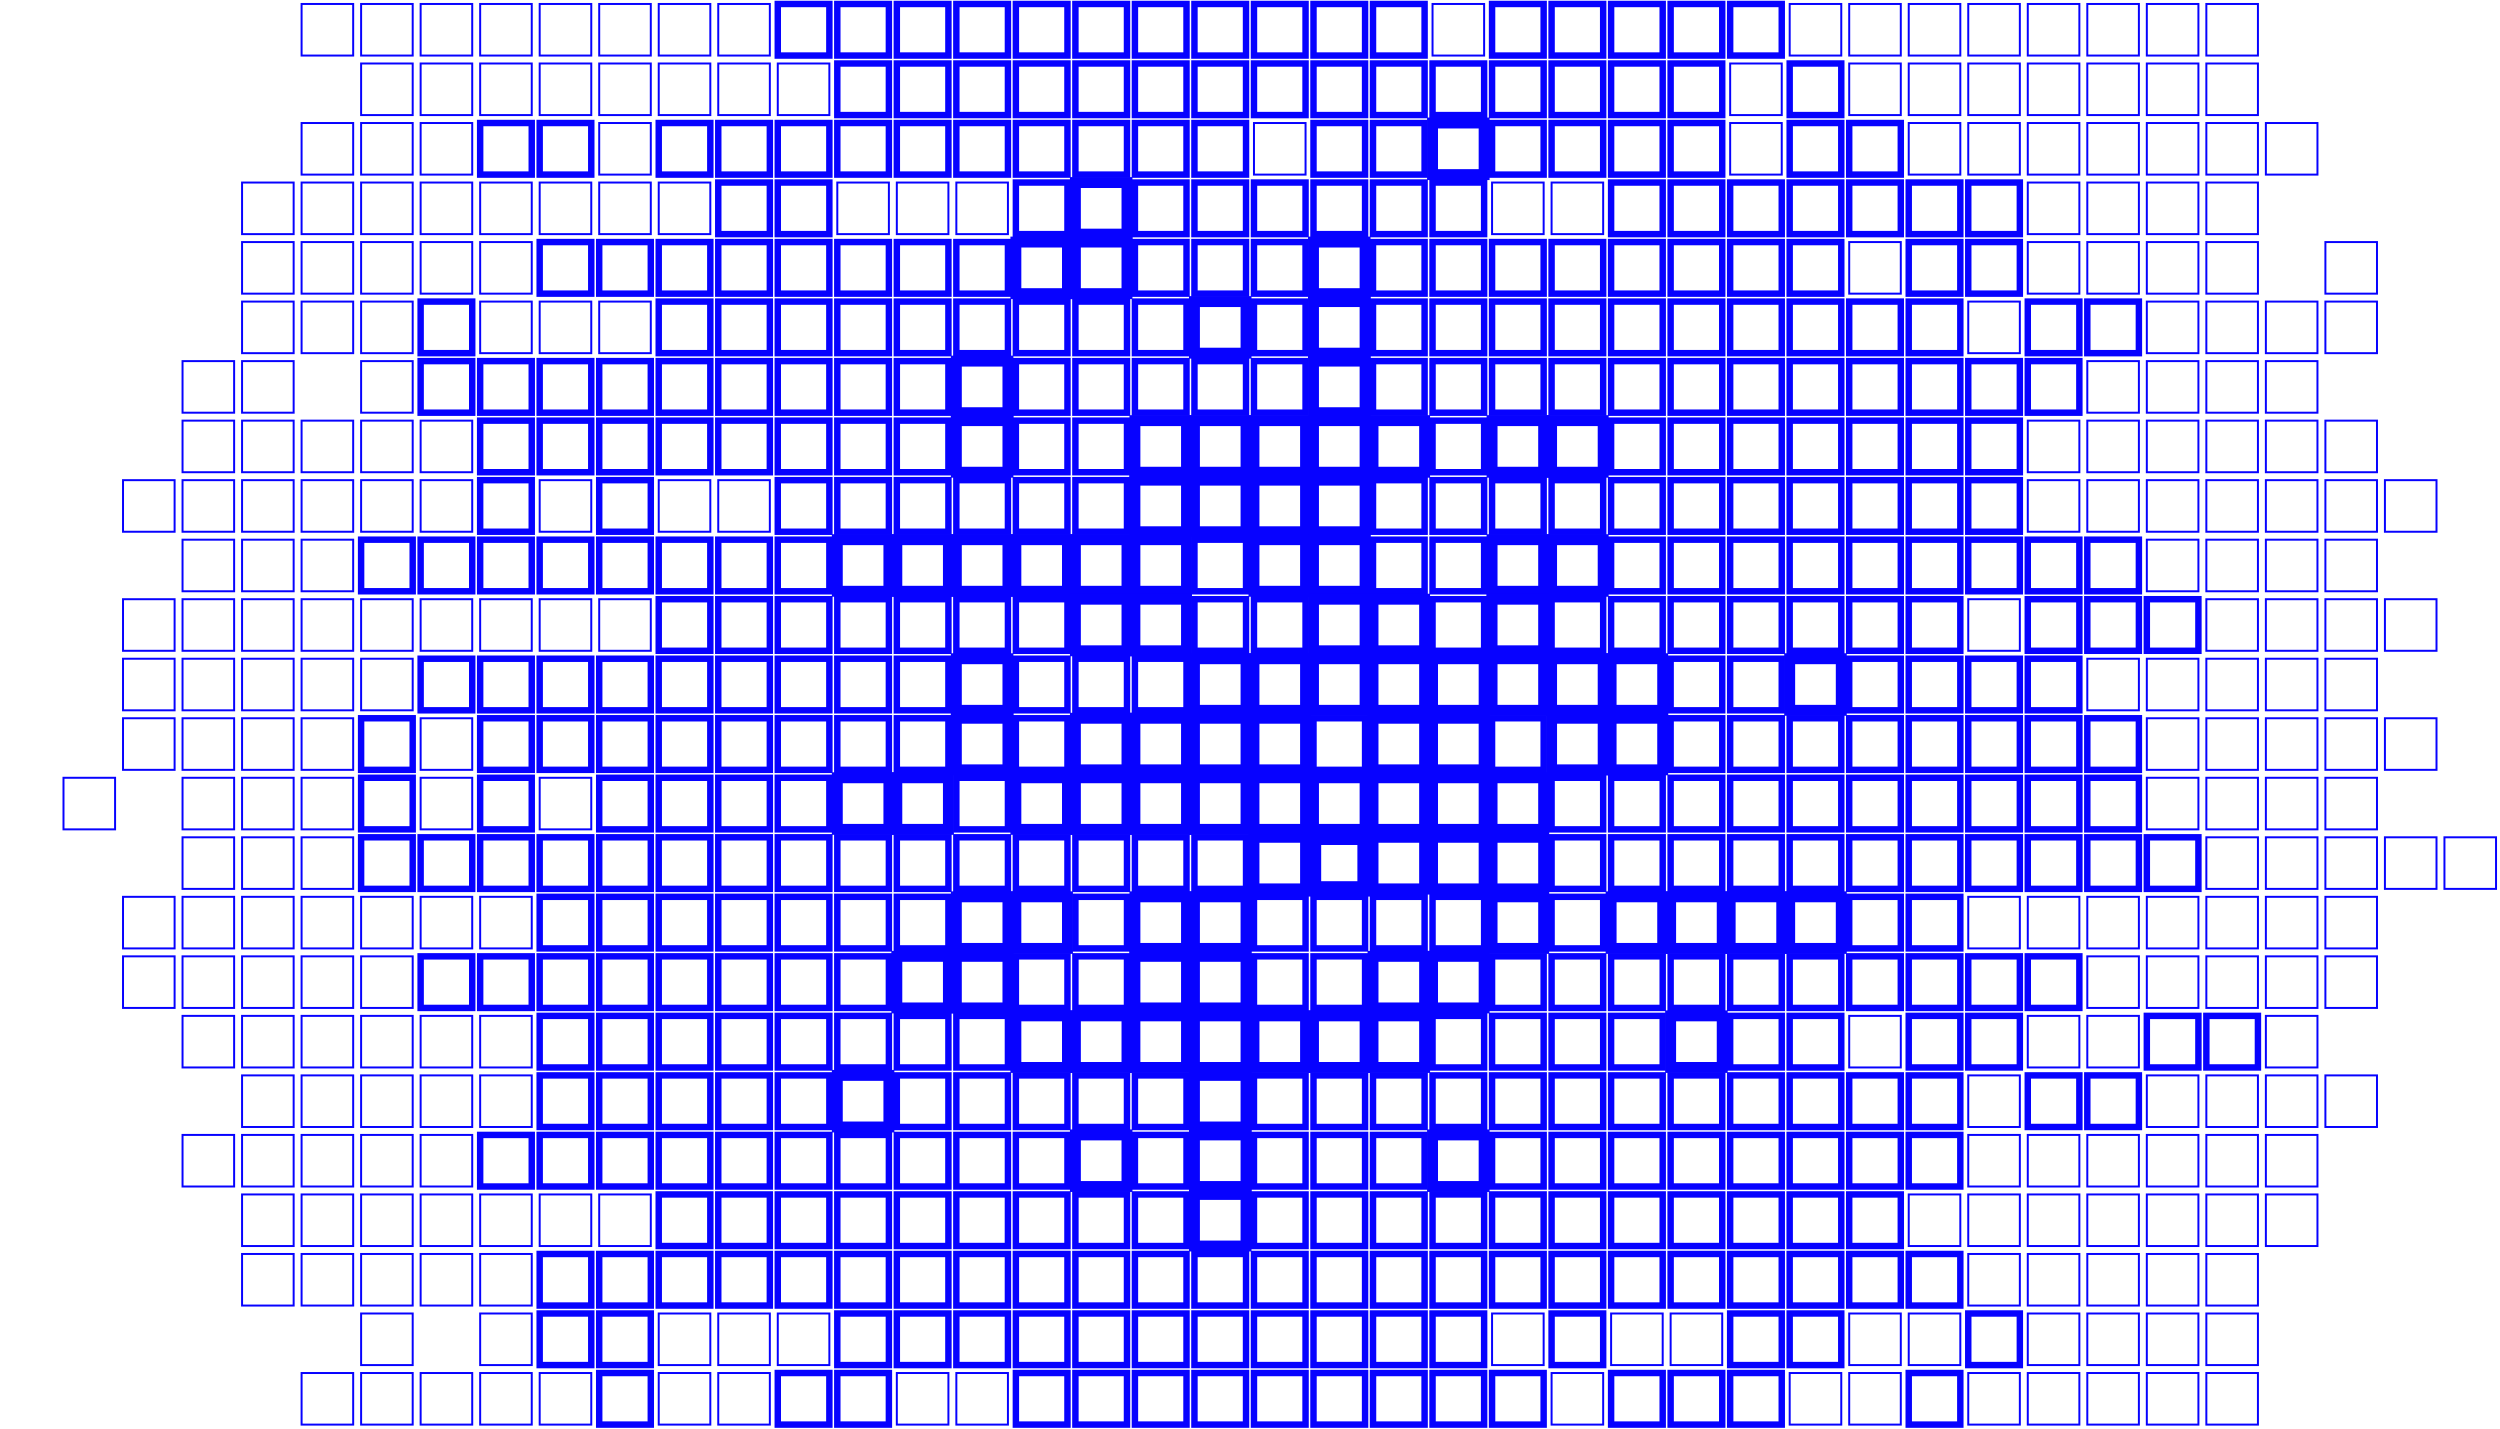 <svg width="1260" height="720" xmlns="http://www.w3.org/2000/svg"><rect x="152" y="2" width="26" height="26" fill="none" stroke="#0702FF" stroke-width="1.0" /><rect x="182" y="2" width="26" height="26" fill="none" stroke="#0702FF" stroke-width="1.0" /><rect x="212" y="2" width="26" height="26" fill="none" stroke="#0702FF" stroke-width="1.0" /><rect x="242" y="2" width="26" height="26" fill="none" stroke="#0702FF" stroke-width="1.0" /><rect x="272" y="2" width="26" height="26" fill="none" stroke="#0702FF" stroke-width="1.0" /><rect x="302" y="2" width="26" height="26" fill="none" stroke="#0702FF" stroke-width="1.0" /><rect x="332" y="2" width="26" height="26" fill="none" stroke="#0702FF" stroke-width="1.0" /><rect x="362" y="2" width="26" height="26" fill="none" stroke="#0702FF" stroke-width="1.0" /><rect x="392" y="2" width="26" height="26" fill="none" stroke="#0702FF" stroke-width="3.25" /><rect x="422" y="2" width="26" height="26" fill="none" stroke="#0702FF" stroke-width="3.25" /><rect x="452" y="2" width="26" height="26" fill="none" stroke="#0702FF" stroke-width="3.25" /><rect x="482" y="2" width="26" height="26" fill="none" stroke="#0702FF" stroke-width="3.25" /><rect x="512" y="2" width="26" height="26" fill="none" stroke="#0702FF" stroke-width="3.25" /><rect x="542" y="2" width="26" height="26" fill="none" stroke="#0702FF" stroke-width="3.25" /><rect x="572" y="2" width="26" height="26" fill="none" stroke="#0702FF" stroke-width="3.25" /><rect x="602" y="2" width="26" height="26" fill="none" stroke="#0702FF" stroke-width="3.25" /><rect x="632" y="2" width="26" height="26" fill="none" stroke="#0702FF" stroke-width="3.25" /><rect x="662" y="2" width="26" height="26" fill="none" stroke="#0702FF" stroke-width="3.25" /><rect x="692" y="2" width="26" height="26" fill="none" stroke="#0702FF" stroke-width="3.25" /><rect x="722" y="2" width="26" height="26" fill="none" stroke="#0702FF" stroke-width="1.0" /><rect x="752" y="2" width="26" height="26" fill="none" stroke="#0702FF" stroke-width="3.25" /><rect x="782" y="2" width="26" height="26" fill="none" stroke="#0702FF" stroke-width="3.25" /><rect x="812" y="2" width="26" height="26" fill="none" stroke="#0702FF" stroke-width="3.25" /><rect x="842" y="2" width="26" height="26" fill="none" stroke="#0702FF" stroke-width="3.25" /><rect x="872" y="2" width="26" height="26" fill="none" stroke="#0702FF" stroke-width="3.25" /><rect x="902" y="2" width="26" height="26" fill="none" stroke="#0702FF" stroke-width="1.0" /><rect x="932" y="2" width="26" height="26" fill="none" stroke="#0702FF" stroke-width="1.0" /><rect x="962" y="2" width="26" height="26" fill="none" stroke="#0702FF" stroke-width="1.0" /><rect x="992" y="2" width="26" height="26" fill="none" stroke="#0702FF" stroke-width="1.0" /><rect x="1022" y="2" width="26" height="26" fill="none" stroke="#0702FF" stroke-width="1.0" /><rect x="1052" y="2" width="26" height="26" fill="none" stroke="#0702FF" stroke-width="1.0" /><rect x="1082" y="2" width="26" height="26" fill="none" stroke="#0702FF" stroke-width="1.0" /><rect x="1112" y="2" width="26" height="26" fill="none" stroke="#0702FF" stroke-width="1.0" /><rect x="182" y="32" width="26" height="26" fill="none" stroke="#0702FF" stroke-width="1.0" /><rect x="212" y="32" width="26" height="26" fill="none" stroke="#0702FF" stroke-width="1.0" /><rect x="242" y="32" width="26" height="26" fill="none" stroke="#0702FF" stroke-width="1.0" /><rect x="272" y="32" width="26" height="26" fill="none" stroke="#0702FF" stroke-width="1.0" /><rect x="302" y="32" width="26" height="26" fill="none" stroke="#0702FF" stroke-width="1.0" /><rect x="332" y="32" width="26" height="26" fill="none" stroke="#0702FF" stroke-width="1.0" /><rect x="362" y="32" width="26" height="26" fill="none" stroke="#0702FF" stroke-width="1.0" /><rect x="392" y="32" width="26" height="26" fill="none" stroke="#0702FF" stroke-width="1.0" /><rect x="422" y="32" width="26" height="26" fill="none" stroke="#0702FF" stroke-width="3.25" /><rect x="452" y="32" width="26" height="26" fill="none" stroke="#0702FF" stroke-width="3.25" /><rect x="482" y="32" width="26" height="26" fill="none" stroke="#0702FF" stroke-width="3.25" /><rect x="512" y="32" width="26" height="26" fill="none" stroke="#0702FF" stroke-width="3.25" /><rect x="542" y="32" width="26" height="26" fill="none" stroke="#0702FF" stroke-width="3.25" /><rect x="572" y="32" width="26" height="26" fill="none" stroke="#0702FF" stroke-width="3.25" /><rect x="602" y="32" width="26" height="26" fill="none" stroke="#0702FF" stroke-width="3.25" /><rect x="632" y="32" width="26" height="26" fill="none" stroke="#0702FF" stroke-width="3.25" /><rect x="662" y="32" width="26" height="26" fill="none" stroke="#0702FF" stroke-width="3.25" /><rect x="692" y="32" width="26" height="26" fill="none" stroke="#0702FF" stroke-width="3.25" /><rect x="722" y="32" width="26" height="26" fill="none" stroke="#0702FF" stroke-width="3.25" /><rect x="752" y="32" width="26" height="26" fill="none" stroke="#0702FF" stroke-width="3.25" /><rect x="782" y="32" width="26" height="26" fill="none" stroke="#0702FF" stroke-width="3.25" /><rect x="812" y="32" width="26" height="26" fill="none" stroke="#0702FF" stroke-width="3.25" /><rect x="842" y="32" width="26" height="26" fill="none" stroke="#0702FF" stroke-width="3.25" /><rect x="872" y="32" width="26" height="26" fill="none" stroke="#0702FF" stroke-width="1.0" /><rect x="902" y="32" width="26" height="26" fill="none" stroke="#0702FF" stroke-width="3.25" /><rect x="932" y="32" width="26" height="26" fill="none" stroke="#0702FF" stroke-width="1.0" /><rect x="962" y="32" width="26" height="26" fill="none" stroke="#0702FF" stroke-width="1.0" /><rect x="992" y="32" width="26" height="26" fill="none" stroke="#0702FF" stroke-width="1.0" /><rect x="1022" y="32" width="26" height="26" fill="none" stroke="#0702FF" stroke-width="1.0" /><rect x="1052" y="32" width="26" height="26" fill="none" stroke="#0702FF" stroke-width="1.0" /><rect x="1082" y="32" width="26" height="26" fill="none" stroke="#0702FF" stroke-width="1.0" /><rect x="1112" y="32" width="26" height="26" fill="none" stroke="#0702FF" stroke-width="1.0" /><rect x="152" y="62" width="26" height="26" fill="none" stroke="#0702FF" stroke-width="1.0" /><rect x="182" y="62" width="26" height="26" fill="none" stroke="#0702FF" stroke-width="1.0" /><rect x="212" y="62" width="26" height="26" fill="none" stroke="#0702FF" stroke-width="1.0" /><rect x="242" y="62" width="26" height="26" fill="none" stroke="#0702FF" stroke-width="3.25" /><rect x="272" y="62" width="26" height="26" fill="none" stroke="#0702FF" stroke-width="3.25" /><rect x="302" y="62" width="26" height="26" fill="none" stroke="#0702FF" stroke-width="1.0" /><rect x="332" y="62" width="26" height="26" fill="none" stroke="#0702FF" stroke-width="3.25" /><rect x="362" y="62" width="26" height="26" fill="none" stroke="#0702FF" stroke-width="3.25" /><rect x="392" y="62" width="26" height="26" fill="none" stroke="#0702FF" stroke-width="3.25" /><rect x="422" y="62" width="26" height="26" fill="none" stroke="#0702FF" stroke-width="3.25" /><rect x="452" y="62" width="26" height="26" fill="none" stroke="#0702FF" stroke-width="3.25" /><rect x="482" y="62" width="26" height="26" fill="none" stroke="#0702FF" stroke-width="3.25" /><rect x="512" y="62" width="26" height="26" fill="none" stroke="#0702FF" stroke-width="3.25" /><rect x="542" y="62" width="26" height="26" fill="none" stroke="#0702FF" stroke-width="3.25" /><rect x="572" y="62" width="26" height="26" fill="none" stroke="#0702FF" stroke-width="3.25" /><rect x="602" y="62" width="26" height="26" fill="none" stroke="#0702FF" stroke-width="3.25" /><rect x="632" y="62" width="26" height="26" fill="none" stroke="#0702FF" stroke-width="1.0" /><rect x="662" y="62" width="26" height="26" fill="none" stroke="#0702FF" stroke-width="3.25" /><rect x="692" y="62" width="26" height="26" fill="none" stroke="#0702FF" stroke-width="3.25" /><rect x="722" y="62" width="26" height="26" fill="none" stroke="#0702FF" stroke-width="5.5" /><rect x="752" y="62" width="26" height="26" fill="none" stroke="#0702FF" stroke-width="3.25" /><rect x="782" y="62" width="26" height="26" fill="none" stroke="#0702FF" stroke-width="3.25" /><rect x="812" y="62" width="26" height="26" fill="none" stroke="#0702FF" stroke-width="3.25" /><rect x="842" y="62" width="26" height="26" fill="none" stroke="#0702FF" stroke-width="3.25" /><rect x="872" y="62" width="26" height="26" fill="none" stroke="#0702FF" stroke-width="1.0" /><rect x="902" y="62" width="26" height="26" fill="none" stroke="#0702FF" stroke-width="3.25" /><rect x="932" y="62" width="26" height="26" fill="none" stroke="#0702FF" stroke-width="3.25" /><rect x="962" y="62" width="26" height="26" fill="none" stroke="#0702FF" stroke-width="1.0" /><rect x="992" y="62" width="26" height="26" fill="none" stroke="#0702FF" stroke-width="1.0" /><rect x="1022" y="62" width="26" height="26" fill="none" stroke="#0702FF" stroke-width="1.0" /><rect x="1052" y="62" width="26" height="26" fill="none" stroke="#0702FF" stroke-width="1.0" /><rect x="1082" y="62" width="26" height="26" fill="none" stroke="#0702FF" stroke-width="1.0" /><rect x="1112" y="62" width="26" height="26" fill="none" stroke="#0702FF" stroke-width="1.0" /><rect x="1142" y="62" width="26" height="26" fill="none" stroke="#0702FF" stroke-width="1.0" /><rect x="122" y="92" width="26" height="26" fill="none" stroke="#0702FF" stroke-width="1.0" /><rect x="152" y="92" width="26" height="26" fill="none" stroke="#0702FF" stroke-width="1.0" /><rect x="182" y="92" width="26" height="26" fill="none" stroke="#0702FF" stroke-width="1.0" /><rect x="212" y="92" width="26" height="26" fill="none" stroke="#0702FF" stroke-width="1.0" /><rect x="242" y="92" width="26" height="26" fill="none" stroke="#0702FF" stroke-width="1.0" /><rect x="272" y="92" width="26" height="26" fill="none" stroke="#0702FF" stroke-width="1.0" /><rect x="302" y="92" width="26" height="26" fill="none" stroke="#0702FF" stroke-width="1.0" /><rect x="332" y="92" width="26" height="26" fill="none" stroke="#0702FF" stroke-width="1.0" /><rect x="362" y="92" width="26" height="26" fill="none" stroke="#0702FF" stroke-width="3.25" /><rect x="392" y="92" width="26" height="26" fill="none" stroke="#0702FF" stroke-width="3.25" /><rect x="422" y="92" width="26" height="26" fill="none" stroke="#0702FF" stroke-width="1.0" /><rect x="452" y="92" width="26" height="26" fill="none" stroke="#0702FF" stroke-width="1.0" /><rect x="482" y="92" width="26" height="26" fill="none" stroke="#0702FF" stroke-width="1.0" /><rect x="512" y="92" width="26" height="26" fill="none" stroke="#0702FF" stroke-width="3.25" /><rect x="542" y="92" width="26" height="26" fill="none" stroke="#0702FF" stroke-width="5.5" /><rect x="572" y="92" width="26" height="26" fill="none" stroke="#0702FF" stroke-width="3.25" /><rect x="602" y="92" width="26" height="26" fill="none" stroke="#0702FF" stroke-width="3.25" /><rect x="632" y="92" width="26" height="26" fill="none" stroke="#0702FF" stroke-width="3.25" /><rect x="662" y="92" width="26" height="26" fill="none" stroke="#0702FF" stroke-width="3.25" /><rect x="692" y="92" width="26" height="26" fill="none" stroke="#0702FF" stroke-width="3.25" /><rect x="722" y="92" width="26" height="26" fill="none" stroke="#0702FF" stroke-width="3.25" /><rect x="752" y="92" width="26" height="26" fill="none" stroke="#0702FF" stroke-width="1.0" /><rect x="782" y="92" width="26" height="26" fill="none" stroke="#0702FF" stroke-width="1.0" /><rect x="812" y="92" width="26" height="26" fill="none" stroke="#0702FF" stroke-width="3.25" /><rect x="842" y="92" width="26" height="26" fill="none" stroke="#0702FF" stroke-width="3.25" /><rect x="872" y="92" width="26" height="26" fill="none" stroke="#0702FF" stroke-width="3.25" /><rect x="902" y="92" width="26" height="26" fill="none" stroke="#0702FF" stroke-width="3.25" /><rect x="932" y="92" width="26" height="26" fill="none" stroke="#0702FF" stroke-width="3.25" /><rect x="962" y="92" width="26" height="26" fill="none" stroke="#0702FF" stroke-width="3.25" /><rect x="992" y="92" width="26" height="26" fill="none" stroke="#0702FF" stroke-width="3.25" /><rect x="1022" y="92" width="26" height="26" fill="none" stroke="#0702FF" stroke-width="1.0" /><rect x="1052" y="92" width="26" height="26" fill="none" stroke="#0702FF" stroke-width="1.0" /><rect x="1082" y="92" width="26" height="26" fill="none" stroke="#0702FF" stroke-width="1.0" /><rect x="1112" y="92" width="26" height="26" fill="none" stroke="#0702FF" stroke-width="1.0" /><rect x="122" y="122" width="26" height="26" fill="none" stroke="#0702FF" stroke-width="1.0" /><rect x="152" y="122" width="26" height="26" fill="none" stroke="#0702FF" stroke-width="1.0" /><rect x="182" y="122" width="26" height="26" fill="none" stroke="#0702FF" stroke-width="1.0" /><rect x="212" y="122" width="26" height="26" fill="none" stroke="#0702FF" stroke-width="1.0" /><rect x="242" y="122" width="26" height="26" fill="none" stroke="#0702FF" stroke-width="1.0" /><rect x="272" y="122" width="26" height="26" fill="none" stroke="#0702FF" stroke-width="3.25" /><rect x="302" y="122" width="26" height="26" fill="none" stroke="#0702FF" stroke-width="3.25" /><rect x="332" y="122" width="26" height="26" fill="none" stroke="#0702FF" stroke-width="3.25" /><rect x="362" y="122" width="26" height="26" fill="none" stroke="#0702FF" stroke-width="3.25" /><rect x="392" y="122" width="26" height="26" fill="none" stroke="#0702FF" stroke-width="3.25" /><rect x="422" y="122" width="26" height="26" fill="none" stroke="#0702FF" stroke-width="3.25" /><rect x="452" y="122" width="26" height="26" fill="none" stroke="#0702FF" stroke-width="3.25" /><rect x="482" y="122" width="26" height="26" fill="none" stroke="#0702FF" stroke-width="3.25" /><rect x="512" y="122" width="26" height="26" fill="none" stroke="#0702FF" stroke-width="5.5" /><rect x="542" y="122" width="26" height="26" fill="none" stroke="#0702FF" stroke-width="5.5" /><rect x="572" y="122" width="26" height="26" fill="none" stroke="#0702FF" stroke-width="3.25" /><rect x="602" y="122" width="26" height="26" fill="none" stroke="#0702FF" stroke-width="3.25" /><rect x="632" y="122" width="26" height="26" fill="none" stroke="#0702FF" stroke-width="3.25" /><rect x="662" y="122" width="26" height="26" fill="none" stroke="#0702FF" stroke-width="5.5" /><rect x="692" y="122" width="26" height="26" fill="none" stroke="#0702FF" stroke-width="3.25" /><rect x="722" y="122" width="26" height="26" fill="none" stroke="#0702FF" stroke-width="3.25" /><rect x="752" y="122" width="26" height="26" fill="none" stroke="#0702FF" stroke-width="3.25" /><rect x="782" y="122" width="26" height="26" fill="none" stroke="#0702FF" stroke-width="3.25" /><rect x="812" y="122" width="26" height="26" fill="none" stroke="#0702FF" stroke-width="3.25" /><rect x="842" y="122" width="26" height="26" fill="none" stroke="#0702FF" stroke-width="3.25" /><rect x="872" y="122" width="26" height="26" fill="none" stroke="#0702FF" stroke-width="3.25" /><rect x="902" y="122" width="26" height="26" fill="none" stroke="#0702FF" stroke-width="3.25" /><rect x="932" y="122" width="26" height="26" fill="none" stroke="#0702FF" stroke-width="1.0" /><rect x="962" y="122" width="26" height="26" fill="none" stroke="#0702FF" stroke-width="3.25" /><rect x="992" y="122" width="26" height="26" fill="none" stroke="#0702FF" stroke-width="3.25" /><rect x="1022" y="122" width="26" height="26" fill="none" stroke="#0702FF" stroke-width="1.0" /><rect x="1052" y="122" width="26" height="26" fill="none" stroke="#0702FF" stroke-width="1.0" /><rect x="1082" y="122" width="26" height="26" fill="none" stroke="#0702FF" stroke-width="1.0" /><rect x="1112" y="122" width="26" height="26" fill="none" stroke="#0702FF" stroke-width="1.0" /><rect x="1172" y="122" width="26" height="26" fill="none" stroke="#0702FF" stroke-width="1.0" /><rect x="122" y="152" width="26" height="26" fill="none" stroke="#0702FF" stroke-width="1.0" /><rect x="152" y="152" width="26" height="26" fill="none" stroke="#0702FF" stroke-width="1.0" /><rect x="182" y="152" width="26" height="26" fill="none" stroke="#0702FF" stroke-width="1.0" /><rect x="212" y="152" width="26" height="26" fill="none" stroke="#0702FF" stroke-width="3.25" /><rect x="242" y="152" width="26" height="26" fill="none" stroke="#0702FF" stroke-width="1.0" /><rect x="272" y="152" width="26" height="26" fill="none" stroke="#0702FF" stroke-width="1.0" /><rect x="302" y="152" width="26" height="26" fill="none" stroke="#0702FF" stroke-width="1.0" /><rect x="332" y="152" width="26" height="26" fill="none" stroke="#0702FF" stroke-width="3.25" /><rect x="362" y="152" width="26" height="26" fill="none" stroke="#0702FF" stroke-width="3.25" /><rect x="392" y="152" width="26" height="26" fill="none" stroke="#0702FF" stroke-width="3.25" /><rect x="422" y="152" width="26" height="26" fill="none" stroke="#0702FF" stroke-width="3.25" /><rect x="452" y="152" width="26" height="26" fill="none" stroke="#0702FF" stroke-width="3.25" /><rect x="482" y="152" width="26" height="26" fill="none" stroke="#0702FF" stroke-width="3.25" /><rect x="512" y="152" width="26" height="26" fill="none" stroke="#0702FF" stroke-width="3.25" /><rect x="542" y="152" width="26" height="26" fill="none" stroke="#0702FF" stroke-width="3.25" /><rect x="572" y="152" width="26" height="26" fill="none" stroke="#0702FF" stroke-width="3.25" /><rect x="602" y="152" width="26" height="26" fill="none" stroke="#0702FF" stroke-width="5.5" /><rect x="632" y="152" width="26" height="26" fill="none" stroke="#0702FF" stroke-width="3.25" /><rect x="662" y="152" width="26" height="26" fill="none" stroke="#0702FF" stroke-width="5.5" /><rect x="692" y="152" width="26" height="26" fill="none" stroke="#0702FF" stroke-width="3.25" /><rect x="722" y="152" width="26" height="26" fill="none" stroke="#0702FF" stroke-width="3.25" /><rect x="752" y="152" width="26" height="26" fill="none" stroke="#0702FF" stroke-width="3.25" /><rect x="782" y="152" width="26" height="26" fill="none" stroke="#0702FF" stroke-width="3.25" /><rect x="812" y="152" width="26" height="26" fill="none" stroke="#0702FF" stroke-width="3.25" /><rect x="842" y="152" width="26" height="26" fill="none" stroke="#0702FF" stroke-width="3.25" /><rect x="872" y="152" width="26" height="26" fill="none" stroke="#0702FF" stroke-width="3.25" /><rect x="902" y="152" width="26" height="26" fill="none" stroke="#0702FF" stroke-width="3.25" /><rect x="932" y="152" width="26" height="26" fill="none" stroke="#0702FF" stroke-width="3.25" /><rect x="962" y="152" width="26" height="26" fill="none" stroke="#0702FF" stroke-width="3.25" /><rect x="992" y="152" width="26" height="26" fill="none" stroke="#0702FF" stroke-width="1.0" /><rect x="1022" y="152" width="26" height="26" fill="none" stroke="#0702FF" stroke-width="3.25" /><rect x="1052" y="152" width="26" height="26" fill="none" stroke="#0702FF" stroke-width="3.25" /><rect x="1082" y="152" width="26" height="26" fill="none" stroke="#0702FF" stroke-width="1.0" /><rect x="1112" y="152" width="26" height="26" fill="none" stroke="#0702FF" stroke-width="1.0" /><rect x="1142" y="152" width="26" height="26" fill="none" stroke="#0702FF" stroke-width="1.0" /><rect x="1172" y="152" width="26" height="26" fill="none" stroke="#0702FF" stroke-width="1.0" /><rect x="92" y="182" width="26" height="26" fill="none" stroke="#0702FF" stroke-width="1.0" /><rect x="122" y="182" width="26" height="26" fill="none" stroke="#0702FF" stroke-width="1.0" /><rect x="182" y="182" width="26" height="26" fill="none" stroke="#0702FF" stroke-width="1.0" /><rect x="212" y="182" width="26" height="26" fill="none" stroke="#0702FF" stroke-width="3.25" /><rect x="242" y="182" width="26" height="26" fill="none" stroke="#0702FF" stroke-width="3.25" /><rect x="272" y="182" width="26" height="26" fill="none" stroke="#0702FF" stroke-width="3.25" /><rect x="302" y="182" width="26" height="26" fill="none" stroke="#0702FF" stroke-width="3.25" /><rect x="332" y="182" width="26" height="26" fill="none" stroke="#0702FF" stroke-width="3.25" /><rect x="362" y="182" width="26" height="26" fill="none" stroke="#0702FF" stroke-width="3.25" /><rect x="392" y="182" width="26" height="26" fill="none" stroke="#0702FF" stroke-width="3.25" /><rect x="422" y="182" width="26" height="26" fill="none" stroke="#0702FF" stroke-width="3.25" /><rect x="452" y="182" width="26" height="26" fill="none" stroke="#0702FF" stroke-width="3.25" /><rect x="482" y="182" width="26" height="26" fill="none" stroke="#0702FF" stroke-width="5.5" /><rect x="512" y="182" width="26" height="26" fill="none" stroke="#0702FF" stroke-width="3.25" /><rect x="542" y="182" width="26" height="26" fill="none" stroke="#0702FF" stroke-width="3.25" /><rect x="572" y="182" width="26" height="26" fill="none" stroke="#0702FF" stroke-width="3.25" /><rect x="602" y="182" width="26" height="26" fill="none" stroke="#0702FF" stroke-width="3.25" /><rect x="632" y="182" width="26" height="26" fill="none" stroke="#0702FF" stroke-width="3.25" /><rect x="662" y="182" width="26" height="26" fill="none" stroke="#0702FF" stroke-width="5.5" /><rect x="692" y="182" width="26" height="26" fill="none" stroke="#0702FF" stroke-width="3.25" /><rect x="722" y="182" width="26" height="26" fill="none" stroke="#0702FF" stroke-width="3.25" /><rect x="752" y="182" width="26" height="26" fill="none" stroke="#0702FF" stroke-width="3.25" /><rect x="782" y="182" width="26" height="26" fill="none" stroke="#0702FF" stroke-width="3.25" /><rect x="812" y="182" width="26" height="26" fill="none" stroke="#0702FF" stroke-width="3.25" /><rect x="842" y="182" width="26" height="26" fill="none" stroke="#0702FF" stroke-width="3.25" /><rect x="872" y="182" width="26" height="26" fill="none" stroke="#0702FF" stroke-width="3.25" /><rect x="902" y="182" width="26" height="26" fill="none" stroke="#0702FF" stroke-width="3.25" /><rect x="932" y="182" width="26" height="26" fill="none" stroke="#0702FF" stroke-width="3.25" /><rect x="962" y="182" width="26" height="26" fill="none" stroke="#0702FF" stroke-width="3.25" /><rect x="992" y="182" width="26" height="26" fill="none" stroke="#0702FF" stroke-width="3.25" /><rect x="1022" y="182" width="26" height="26" fill="none" stroke="#0702FF" stroke-width="3.25" /><rect x="1052" y="182" width="26" height="26" fill="none" stroke="#0702FF" stroke-width="1.0" /><rect x="1082" y="182" width="26" height="26" fill="none" stroke="#0702FF" stroke-width="1.0" /><rect x="1112" y="182" width="26" height="26" fill="none" stroke="#0702FF" stroke-width="1.0" /><rect x="1142" y="182" width="26" height="26" fill="none" stroke="#0702FF" stroke-width="1.0" /><rect x="92" y="212" width="26" height="26" fill="none" stroke="#0702FF" stroke-width="1.0" /><rect x="122" y="212" width="26" height="26" fill="none" stroke="#0702FF" stroke-width="1.0" /><rect x="152" y="212" width="26" height="26" fill="none" stroke="#0702FF" stroke-width="1.0" /><rect x="182" y="212" width="26" height="26" fill="none" stroke="#0702FF" stroke-width="1.0" /><rect x="212" y="212" width="26" height="26" fill="none" stroke="#0702FF" stroke-width="1.0" /><rect x="242" y="212" width="26" height="26" fill="none" stroke="#0702FF" stroke-width="3.25" /><rect x="272" y="212" width="26" height="26" fill="none" stroke="#0702FF" stroke-width="3.25" /><rect x="302" y="212" width="26" height="26" fill="none" stroke="#0702FF" stroke-width="3.25" /><rect x="332" y="212" width="26" height="26" fill="none" stroke="#0702FF" stroke-width="3.25" /><rect x="362" y="212" width="26" height="26" fill="none" stroke="#0702FF" stroke-width="3.25" /><rect x="392" y="212" width="26" height="26" fill="none" stroke="#0702FF" stroke-width="3.25" /><rect x="422" y="212" width="26" height="26" fill="none" stroke="#0702FF" stroke-width="3.25" /><rect x="452" y="212" width="26" height="26" fill="none" stroke="#0702FF" stroke-width="3.25" /><rect x="482" y="212" width="26" height="26" fill="none" stroke="#0702FF" stroke-width="5.5" /><rect x="512" y="212" width="26" height="26" fill="none" stroke="#0702FF" stroke-width="3.25" /><rect x="542" y="212" width="26" height="26" fill="none" stroke="#0702FF" stroke-width="3.25" /><rect x="572" y="212" width="26" height="26" fill="none" stroke="#0702FF" stroke-width="5.5" /><rect x="602" y="212" width="26" height="26" fill="none" stroke="#0702FF" stroke-width="5.5" /><rect x="632" y="212" width="26" height="26" fill="none" stroke="#0702FF" stroke-width="5.5" /><rect x="662" y="212" width="26" height="26" fill="none" stroke="#0702FF" stroke-width="5.5" /><rect x="692" y="212" width="26" height="26" fill="none" stroke="#0702FF" stroke-width="5.5" /><rect x="722" y="212" width="26" height="26" fill="none" stroke="#0702FF" stroke-width="3.25" /><rect x="752" y="212" width="26" height="26" fill="none" stroke="#0702FF" stroke-width="5.5" /><rect x="782" y="212" width="26" height="26" fill="none" stroke="#0702FF" stroke-width="5.5" /><rect x="812" y="212" width="26" height="26" fill="none" stroke="#0702FF" stroke-width="3.25" /><rect x="842" y="212" width="26" height="26" fill="none" stroke="#0702FF" stroke-width="3.25" /><rect x="872" y="212" width="26" height="26" fill="none" stroke="#0702FF" stroke-width="3.25" /><rect x="902" y="212" width="26" height="26" fill="none" stroke="#0702FF" stroke-width="3.25" /><rect x="932" y="212" width="26" height="26" fill="none" stroke="#0702FF" stroke-width="3.25" /><rect x="962" y="212" width="26" height="26" fill="none" stroke="#0702FF" stroke-width="3.25" /><rect x="992" y="212" width="26" height="26" fill="none" stroke="#0702FF" stroke-width="3.25" /><rect x="1022" y="212" width="26" height="26" fill="none" stroke="#0702FF" stroke-width="1.0" /><rect x="1052" y="212" width="26" height="26" fill="none" stroke="#0702FF" stroke-width="1.0" /><rect x="1082" y="212" width="26" height="26" fill="none" stroke="#0702FF" stroke-width="1.0" /><rect x="1112" y="212" width="26" height="26" fill="none" stroke="#0702FF" stroke-width="1.0" /><rect x="1142" y="212" width="26" height="26" fill="none" stroke="#0702FF" stroke-width="1.0" /><rect x="1172" y="212" width="26" height="26" fill="none" stroke="#0702FF" stroke-width="1.0" /><rect x="62" y="242" width="26" height="26" fill="none" stroke="#0702FF" stroke-width="1.0" /><rect x="92" y="242" width="26" height="26" fill="none" stroke="#0702FF" stroke-width="1.0" /><rect x="122" y="242" width="26" height="26" fill="none" stroke="#0702FF" stroke-width="1.0" /><rect x="152" y="242" width="26" height="26" fill="none" stroke="#0702FF" stroke-width="1.0" /><rect x="182" y="242" width="26" height="26" fill="none" stroke="#0702FF" stroke-width="1.0" /><rect x="212" y="242" width="26" height="26" fill="none" stroke="#0702FF" stroke-width="1.0" /><rect x="242" y="242" width="26" height="26" fill="none" stroke="#0702FF" stroke-width="3.25" /><rect x="272" y="242" width="26" height="26" fill="none" stroke="#0702FF" stroke-width="1.0" /><rect x="302" y="242" width="26" height="26" fill="none" stroke="#0702FF" stroke-width="3.25" /><rect x="332" y="242" width="26" height="26" fill="none" stroke="#0702FF" stroke-width="1.0" /><rect x="362" y="242" width="26" height="26" fill="none" stroke="#0702FF" stroke-width="1.0" /><rect x="392" y="242" width="26" height="26" fill="none" stroke="#0702FF" stroke-width="3.25" /><rect x="422" y="242" width="26" height="26" fill="none" stroke="#0702FF" stroke-width="3.25" /><rect x="452" y="242" width="26" height="26" fill="none" stroke="#0702FF" stroke-width="3.25" /><rect x="482" y="242" width="26" height="26" fill="none" stroke="#0702FF" stroke-width="3.25" /><rect x="512" y="242" width="26" height="26" fill="none" stroke="#0702FF" stroke-width="3.25" /><rect x="542" y="242" width="26" height="26" fill="none" stroke="#0702FF" stroke-width="3.25" /><rect x="572" y="242" width="26" height="26" fill="none" stroke="#0702FF" stroke-width="5.5" /><rect x="602" y="242" width="26" height="26" fill="none" stroke="#0702FF" stroke-width="5.5" /><rect x="632" y="242" width="26" height="26" fill="none" stroke="#0702FF" stroke-width="5.5" /><rect x="662" y="242" width="26" height="26" fill="none" stroke="#0702FF" stroke-width="5.5" /><rect x="692" y="242" width="26" height="26" fill="none" stroke="#0702FF" stroke-width="3.25" /><rect x="722" y="242" width="26" height="26" fill="none" stroke="#0702FF" stroke-width="3.25" /><rect x="752" y="242" width="26" height="26" fill="none" stroke="#0702FF" stroke-width="3.25" /><rect x="782" y="242" width="26" height="26" fill="none" stroke="#0702FF" stroke-width="3.25" /><rect x="812" y="242" width="26" height="26" fill="none" stroke="#0702FF" stroke-width="3.25" /><rect x="842" y="242" width="26" height="26" fill="none" stroke="#0702FF" stroke-width="3.25" /><rect x="872" y="242" width="26" height="26" fill="none" stroke="#0702FF" stroke-width="3.25" /><rect x="902" y="242" width="26" height="26" fill="none" stroke="#0702FF" stroke-width="3.25" /><rect x="932" y="242" width="26" height="26" fill="none" stroke="#0702FF" stroke-width="3.25" /><rect x="962" y="242" width="26" height="26" fill="none" stroke="#0702FF" stroke-width="3.25" /><rect x="992" y="242" width="26" height="26" fill="none" stroke="#0702FF" stroke-width="3.25" /><rect x="1022" y="242" width="26" height="26" fill="none" stroke="#0702FF" stroke-width="1.0" /><rect x="1052" y="242" width="26" height="26" fill="none" stroke="#0702FF" stroke-width="1.0" /><rect x="1082" y="242" width="26" height="26" fill="none" stroke="#0702FF" stroke-width="1.0" /><rect x="1112" y="242" width="26" height="26" fill="none" stroke="#0702FF" stroke-width="1.0" /><rect x="1142" y="242" width="26" height="26" fill="none" stroke="#0702FF" stroke-width="1.0" /><rect x="1172" y="242" width="26" height="26" fill="none" stroke="#0702FF" stroke-width="1.0" /><rect x="1202" y="242" width="26" height="26" fill="none" stroke="#0702FF" stroke-width="1.0" /><rect x="92" y="272" width="26" height="26" fill="none" stroke="#0702FF" stroke-width="1.0" /><rect x="122" y="272" width="26" height="26" fill="none" stroke="#0702FF" stroke-width="1.0" /><rect x="152" y="272" width="26" height="26" fill="none" stroke="#0702FF" stroke-width="1.0" /><rect x="182" y="272" width="26" height="26" fill="none" stroke="#0702FF" stroke-width="3.25" /><rect x="212" y="272" width="26" height="26" fill="none" stroke="#0702FF" stroke-width="3.25" /><rect x="242" y="272" width="26" height="26" fill="none" stroke="#0702FF" stroke-width="3.25" /><rect x="272" y="272" width="26" height="26" fill="none" stroke="#0702FF" stroke-width="3.25" /><rect x="302" y="272" width="26" height="26" fill="none" stroke="#0702FF" stroke-width="3.25" /><rect x="332" y="272" width="26" height="26" fill="none" stroke="#0702FF" stroke-width="3.25" /><rect x="362" y="272" width="26" height="26" fill="none" stroke="#0702FF" stroke-width="3.25" /><rect x="392" y="272" width="26" height="26" fill="none" stroke="#0702FF" stroke-width="3.25" /><rect x="422" y="272" width="26" height="26" fill="none" stroke="#0702FF" stroke-width="5.5" /><rect x="452" y="272" width="26" height="26" fill="none" stroke="#0702FF" stroke-width="5.5" /><rect x="482" y="272" width="26" height="26" fill="none" stroke="#0702FF" stroke-width="5.5" /><rect x="512" y="272" width="26" height="26" fill="none" stroke="#0702FF" stroke-width="5.5" /><rect x="542" y="272" width="26" height="26" fill="none" stroke="#0702FF" stroke-width="5.5" /><rect x="572" y="272" width="26" height="26" fill="none" stroke="#0702FF" stroke-width="5.5" /><rect x="602" y="272" width="26" height="26" fill="none" stroke="#0702FF" stroke-width="3.25" /><rect x="632" y="272" width="26" height="26" fill="none" stroke="#0702FF" stroke-width="5.5" /><rect x="662" y="272" width="26" height="26" fill="none" stroke="#0702FF" stroke-width="5.5" /><rect x="692" y="272" width="26" height="26" fill="none" stroke="#0702FF" stroke-width="3.25" /><rect x="722" y="272" width="26" height="26" fill="none" stroke="#0702FF" stroke-width="3.25" /><rect x="752" y="272" width="26" height="26" fill="none" stroke="#0702FF" stroke-width="5.5" /><rect x="782" y="272" width="26" height="26" fill="none" stroke="#0702FF" stroke-width="5.5" /><rect x="812" y="272" width="26" height="26" fill="none" stroke="#0702FF" stroke-width="3.25" /><rect x="842" y="272" width="26" height="26" fill="none" stroke="#0702FF" stroke-width="3.25" /><rect x="872" y="272" width="26" height="26" fill="none" stroke="#0702FF" stroke-width="3.25" /><rect x="902" y="272" width="26" height="26" fill="none" stroke="#0702FF" stroke-width="3.25" /><rect x="932" y="272" width="26" height="26" fill="none" stroke="#0702FF" stroke-width="3.25" /><rect x="962" y="272" width="26" height="26" fill="none" stroke="#0702FF" stroke-width="3.25" /><rect x="992" y="272" width="26" height="26" fill="none" stroke="#0702FF" stroke-width="3.25" /><rect x="1022" y="272" width="26" height="26" fill="none" stroke="#0702FF" stroke-width="3.25" /><rect x="1052" y="272" width="26" height="26" fill="none" stroke="#0702FF" stroke-width="3.25" /><rect x="1082" y="272" width="26" height="26" fill="none" stroke="#0702FF" stroke-width="1.0" /><rect x="1112" y="272" width="26" height="26" fill="none" stroke="#0702FF" stroke-width="1.0" /><rect x="1142" y="272" width="26" height="26" fill="none" stroke="#0702FF" stroke-width="1.0" /><rect x="1172" y="272" width="26" height="26" fill="none" stroke="#0702FF" stroke-width="1.0" /><rect x="62" y="302" width="26" height="26" fill="none" stroke="#0702FF" stroke-width="1.0" /><rect x="92" y="302" width="26" height="26" fill="none" stroke="#0702FF" stroke-width="1.0" /><rect x="122" y="302" width="26" height="26" fill="none" stroke="#0702FF" stroke-width="1.0" /><rect x="152" y="302" width="26" height="26" fill="none" stroke="#0702FF" stroke-width="1.0" /><rect x="182" y="302" width="26" height="26" fill="none" stroke="#0702FF" stroke-width="1.0" /><rect x="212" y="302" width="26" height="26" fill="none" stroke="#0702FF" stroke-width="1.0" /><rect x="242" y="302" width="26" height="26" fill="none" stroke="#0702FF" stroke-width="1.0" /><rect x="272" y="302" width="26" height="26" fill="none" stroke="#0702FF" stroke-width="1.0" /><rect x="302" y="302" width="26" height="26" fill="none" stroke="#0702FF" stroke-width="1.0" /><rect x="332" y="302" width="26" height="26" fill="none" stroke="#0702FF" stroke-width="3.25" /><rect x="362" y="302" width="26" height="26" fill="none" stroke="#0702FF" stroke-width="3.25" /><rect x="392" y="302" width="26" height="26" fill="none" stroke="#0702FF" stroke-width="3.25" /><rect x="422" y="302" width="26" height="26" fill="none" stroke="#0702FF" stroke-width="3.25" /><rect x="452" y="302" width="26" height="26" fill="none" stroke="#0702FF" stroke-width="3.25" /><rect x="482" y="302" width="26" height="26" fill="none" stroke="#0702FF" stroke-width="3.25" /><rect x="512" y="302" width="26" height="26" fill="none" stroke="#0702FF" stroke-width="3.25" /><rect x="542" y="302" width="26" height="26" fill="none" stroke="#0702FF" stroke-width="5.5" /><rect x="572" y="302" width="26" height="26" fill="none" stroke="#0702FF" stroke-width="5.5" /><rect x="602" y="302" width="26" height="26" fill="none" stroke="#0702FF" stroke-width="3.25" /><rect x="632" y="302" width="26" height="26" fill="none" stroke="#0702FF" stroke-width="3.25" /><rect x="662" y="302" width="26" height="26" fill="none" stroke="#0702FF" stroke-width="5.5" /><rect x="692" y="302" width="26" height="26" fill="none" stroke="#0702FF" stroke-width="5.5" /><rect x="722" y="302" width="26" height="26" fill="none" stroke="#0702FF" stroke-width="3.25" /><rect x="752" y="302" width="26" height="26" fill="none" stroke="#0702FF" stroke-width="5.5" /><rect x="782" y="302" width="26" height="26" fill="none" stroke="#0702FF" stroke-width="3.25" /><rect x="812" y="302" width="26" height="26" fill="none" stroke="#0702FF" stroke-width="3.25" /><rect x="842" y="302" width="26" height="26" fill="none" stroke="#0702FF" stroke-width="3.25" /><rect x="872" y="302" width="26" height="26" fill="none" stroke="#0702FF" stroke-width="3.25" /><rect x="902" y="302" width="26" height="26" fill="none" stroke="#0702FF" stroke-width="3.25" /><rect x="932" y="302" width="26" height="26" fill="none" stroke="#0702FF" stroke-width="3.25" /><rect x="962" y="302" width="26" height="26" fill="none" stroke="#0702FF" stroke-width="3.25" /><rect x="992" y="302" width="26" height="26" fill="none" stroke="#0702FF" stroke-width="1.0" /><rect x="1022" y="302" width="26" height="26" fill="none" stroke="#0702FF" stroke-width="3.25" /><rect x="1052" y="302" width="26" height="26" fill="none" stroke="#0702FF" stroke-width="3.25" /><rect x="1082" y="302" width="26" height="26" fill="none" stroke="#0702FF" stroke-width="3.25" /><rect x="1112" y="302" width="26" height="26" fill="none" stroke="#0702FF" stroke-width="1.0" /><rect x="1142" y="302" width="26" height="26" fill="none" stroke="#0702FF" stroke-width="1.0" /><rect x="1172" y="302" width="26" height="26" fill="none" stroke="#0702FF" stroke-width="1.0" /><rect x="1202" y="302" width="26" height="26" fill="none" stroke="#0702FF" stroke-width="1.0" /><rect x="62" y="332" width="26" height="26" fill="none" stroke="#0702FF" stroke-width="1.0" /><rect x="92" y="332" width="26" height="26" fill="none" stroke="#0702FF" stroke-width="1.0" /><rect x="122" y="332" width="26" height="26" fill="none" stroke="#0702FF" stroke-width="1.0" /><rect x="152" y="332" width="26" height="26" fill="none" stroke="#0702FF" stroke-width="1.0" /><rect x="182" y="332" width="26" height="26" fill="none" stroke="#0702FF" stroke-width="1.0" /><rect x="212" y="332" width="26" height="26" fill="none" stroke="#0702FF" stroke-width="3.25" /><rect x="242" y="332" width="26" height="26" fill="none" stroke="#0702FF" stroke-width="3.25" /><rect x="272" y="332" width="26" height="26" fill="none" stroke="#0702FF" stroke-width="3.25" /><rect x="302" y="332" width="26" height="26" fill="none" stroke="#0702FF" stroke-width="3.25" /><rect x="332" y="332" width="26" height="26" fill="none" stroke="#0702FF" stroke-width="3.25" /><rect x="362" y="332" width="26" height="26" fill="none" stroke="#0702FF" stroke-width="3.25" /><rect x="392" y="332" width="26" height="26" fill="none" stroke="#0702FF" stroke-width="3.25" /><rect x="422" y="332" width="26" height="26" fill="none" stroke="#0702FF" stroke-width="3.25" /><rect x="452" y="332" width="26" height="26" fill="none" stroke="#0702FF" stroke-width="3.25" /><rect x="482" y="332" width="26" height="26" fill="none" stroke="#0702FF" stroke-width="5.5" /><rect x="512" y="332" width="26" height="26" fill="none" stroke="#0702FF" stroke-width="3.25" /><rect x="542" y="332" width="26" height="26" fill="none" stroke="#0702FF" stroke-width="3.25" /><rect x="572" y="332" width="26" height="26" fill="none" stroke="#0702FF" stroke-width="3.25" /><rect x="602" y="332" width="26" height="26" fill="none" stroke="#0702FF" stroke-width="5.5" /><rect x="632" y="332" width="26" height="26" fill="none" stroke="#0702FF" stroke-width="5.5" /><rect x="662" y="332" width="26" height="26" fill="none" stroke="#0702FF" stroke-width="5.5" /><rect x="692" y="332" width="26" height="26" fill="none" stroke="#0702FF" stroke-width="5.5" /><rect x="722" y="332" width="26" height="26" fill="none" stroke="#0702FF" stroke-width="5.5" /><rect x="752" y="332" width="26" height="26" fill="none" stroke="#0702FF" stroke-width="5.5" /><rect x="782" y="332" width="26" height="26" fill="none" stroke="#0702FF" stroke-width="5.5" /><rect x="812" y="332" width="26" height="26" fill="none" stroke="#0702FF" stroke-width="5.5" /><rect x="842" y="332" width="26" height="26" fill="none" stroke="#0702FF" stroke-width="3.25" /><rect x="872" y="332" width="26" height="26" fill="none" stroke="#0702FF" stroke-width="3.25" /><rect x="902" y="332" width="26" height="26" fill="none" stroke="#0702FF" stroke-width="5.5" /><rect x="932" y="332" width="26" height="26" fill="none" stroke="#0702FF" stroke-width="3.25" /><rect x="962" y="332" width="26" height="26" fill="none" stroke="#0702FF" stroke-width="3.25" /><rect x="992" y="332" width="26" height="26" fill="none" stroke="#0702FF" stroke-width="3.25" /><rect x="1022" y="332" width="26" height="26" fill="none" stroke="#0702FF" stroke-width="3.25" /><rect x="1052" y="332" width="26" height="26" fill="none" stroke="#0702FF" stroke-width="1.0" /><rect x="1082" y="332" width="26" height="26" fill="none" stroke="#0702FF" stroke-width="1.0" /><rect x="1112" y="332" width="26" height="26" fill="none" stroke="#0702FF" stroke-width="1.0" /><rect x="1142" y="332" width="26" height="26" fill="none" stroke="#0702FF" stroke-width="1.0" /><rect x="1172" y="332" width="26" height="26" fill="none" stroke="#0702FF" stroke-width="1.0" /><rect x="62" y="362" width="26" height="26" fill="none" stroke="#0702FF" stroke-width="1.0" /><rect x="92" y="362" width="26" height="26" fill="none" stroke="#0702FF" stroke-width="1.0" /><rect x="122" y="362" width="26" height="26" fill="none" stroke="#0702FF" stroke-width="1.0" /><rect x="152" y="362" width="26" height="26" fill="none" stroke="#0702FF" stroke-width="1.0" /><rect x="182" y="362" width="26" height="26" fill="none" stroke="#0702FF" stroke-width="3.25" /><rect x="212" y="362" width="26" height="26" fill="none" stroke="#0702FF" stroke-width="1.0" /><rect x="242" y="362" width="26" height="26" fill="none" stroke="#0702FF" stroke-width="3.25" /><rect x="272" y="362" width="26" height="26" fill="none" stroke="#0702FF" stroke-width="3.25" /><rect x="302" y="362" width="26" height="26" fill="none" stroke="#0702FF" stroke-width="3.25" /><rect x="332" y="362" width="26" height="26" fill="none" stroke="#0702FF" stroke-width="3.25" /><rect x="362" y="362" width="26" height="26" fill="none" stroke="#0702FF" stroke-width="3.25" /><rect x="392" y="362" width="26" height="26" fill="none" stroke="#0702FF" stroke-width="3.25" /><rect x="422" y="362" width="26" height="26" fill="none" stroke="#0702FF" stroke-width="3.25" /><rect x="452" y="362" width="26" height="26" fill="none" stroke="#0702FF" stroke-width="3.25" /><rect x="482" y="362" width="26" height="26" fill="none" stroke="#0702FF" stroke-width="5.5" /><rect x="512" y="362" width="26" height="26" fill="none" stroke="#0702FF" stroke-width="3.25" /><rect x="542" y="362" width="26" height="26" fill="none" stroke="#0702FF" stroke-width="5.5" /><rect x="572" y="362" width="26" height="26" fill="none" stroke="#0702FF" stroke-width="5.5" /><rect x="602" y="362" width="26" height="26" fill="none" stroke="#0702FF" stroke-width="5.5" /><rect x="632" y="362" width="26" height="26" fill="none" stroke="#0702FF" stroke-width="5.5" /><rect x="662" y="362" width="26" height="26" fill="none" stroke="#0702FF" stroke-width="3.25" /><rect x="692" y="362" width="26" height="26" fill="none" stroke="#0702FF" stroke-width="5.5" /><rect x="722" y="362" width="26" height="26" fill="none" stroke="#0702FF" stroke-width="5.5" /><rect x="752" y="362" width="26" height="26" fill="none" stroke="#0702FF" stroke-width="3.25" /><rect x="782" y="362" width="26" height="26" fill="none" stroke="#0702FF" stroke-width="5.5" /><rect x="812" y="362" width="26" height="26" fill="none" stroke="#0702FF" stroke-width="5.5" /><rect x="842" y="362" width="26" height="26" fill="none" stroke="#0702FF" stroke-width="3.25" /><rect x="872" y="362" width="26" height="26" fill="none" stroke="#0702FF" stroke-width="3.25" /><rect x="902" y="362" width="26" height="26" fill="none" stroke="#0702FF" stroke-width="3.25" /><rect x="932" y="362" width="26" height="26" fill="none" stroke="#0702FF" stroke-width="3.25" /><rect x="962" y="362" width="26" height="26" fill="none" stroke="#0702FF" stroke-width="3.25" /><rect x="992" y="362" width="26" height="26" fill="none" stroke="#0702FF" stroke-width="3.25" /><rect x="1022" y="362" width="26" height="26" fill="none" stroke="#0702FF" stroke-width="3.25" /><rect x="1052" y="362" width="26" height="26" fill="none" stroke="#0702FF" stroke-width="3.25" /><rect x="1082" y="362" width="26" height="26" fill="none" stroke="#0702FF" stroke-width="1.0" /><rect x="1112" y="362" width="26" height="26" fill="none" stroke="#0702FF" stroke-width="1.0" /><rect x="1142" y="362" width="26" height="26" fill="none" stroke="#0702FF" stroke-width="1.0" /><rect x="1172" y="362" width="26" height="26" fill="none" stroke="#0702FF" stroke-width="1.0" /><rect x="1202" y="362" width="26" height="26" fill="none" stroke="#0702FF" stroke-width="1.0" /><rect x="32" y="392" width="26" height="26" fill="none" stroke="#0702FF" stroke-width="1.0" /><rect x="92" y="392" width="26" height="26" fill="none" stroke="#0702FF" stroke-width="1.0" /><rect x="122" y="392" width="26" height="26" fill="none" stroke="#0702FF" stroke-width="1.0" /><rect x="152" y="392" width="26" height="26" fill="none" stroke="#0702FF" stroke-width="1.0" /><rect x="182" y="392" width="26" height="26" fill="none" stroke="#0702FF" stroke-width="3.25" /><rect x="212" y="392" width="26" height="26" fill="none" stroke="#0702FF" stroke-width="1.0" /><rect x="242" y="392" width="26" height="26" fill="none" stroke="#0702FF" stroke-width="3.25" /><rect x="272" y="392" width="26" height="26" fill="none" stroke="#0702FF" stroke-width="1.0" /><rect x="302" y="392" width="26" height="26" fill="none" stroke="#0702FF" stroke-width="3.25" /><rect x="332" y="392" width="26" height="26" fill="none" stroke="#0702FF" stroke-width="3.25" /><rect x="362" y="392" width="26" height="26" fill="none" stroke="#0702FF" stroke-width="3.25" /><rect x="392" y="392" width="26" height="26" fill="none" stroke="#0702FF" stroke-width="3.25" /><rect x="422" y="392" width="26" height="26" fill="none" stroke="#0702FF" stroke-width="5.5" /><rect x="452" y="392" width="26" height="26" fill="none" stroke="#0702FF" stroke-width="5.5" /><rect x="482" y="392" width="26" height="26" fill="none" stroke="#0702FF" stroke-width="3.25" /><rect x="512" y="392" width="26" height="26" fill="none" stroke="#0702FF" stroke-width="5.5" /><rect x="542" y="392" width="26" height="26" fill="none" stroke="#0702FF" stroke-width="5.5" /><rect x="572" y="392" width="26" height="26" fill="none" stroke="#0702FF" stroke-width="5.5" /><rect x="602" y="392" width="26" height="26" fill="none" stroke="#0702FF" stroke-width="5.5" /><rect x="632" y="392" width="26" height="26" fill="none" stroke="#0702FF" stroke-width="5.5" /><rect x="662" y="392" width="26" height="26" fill="none" stroke="#0702FF" stroke-width="5.5" /><rect x="692" y="392" width="26" height="26" fill="none" stroke="#0702FF" stroke-width="5.5" /><rect x="722" y="392" width="26" height="26" fill="none" stroke="#0702FF" stroke-width="5.5" /><rect x="752" y="392" width="26" height="26" fill="none" stroke="#0702FF" stroke-width="5.5" /><rect x="782" y="392" width="26" height="26" fill="none" stroke="#0702FF" stroke-width="3.25" /><rect x="812" y="392" width="26" height="26" fill="none" stroke="#0702FF" stroke-width="3.25" /><rect x="842" y="392" width="26" height="26" fill="none" stroke="#0702FF" stroke-width="3.25" /><rect x="872" y="392" width="26" height="26" fill="none" stroke="#0702FF" stroke-width="3.25" /><rect x="902" y="392" width="26" height="26" fill="none" stroke="#0702FF" stroke-width="3.25" /><rect x="932" y="392" width="26" height="26" fill="none" stroke="#0702FF" stroke-width="3.25" /><rect x="962" y="392" width="26" height="26" fill="none" stroke="#0702FF" stroke-width="3.25" /><rect x="992" y="392" width="26" height="26" fill="none" stroke="#0702FF" stroke-width="3.25" /><rect x="1022" y="392" width="26" height="26" fill="none" stroke="#0702FF" stroke-width="3.25" /><rect x="1052" y="392" width="26" height="26" fill="none" stroke="#0702FF" stroke-width="3.25" /><rect x="1082" y="392" width="26" height="26" fill="none" stroke="#0702FF" stroke-width="1.0" /><rect x="1112" y="392" width="26" height="26" fill="none" stroke="#0702FF" stroke-width="1.0" /><rect x="1142" y="392" width="26" height="26" fill="none" stroke="#0702FF" stroke-width="1.0" /><rect x="1172" y="392" width="26" height="26" fill="none" stroke="#0702FF" stroke-width="1.0" /><rect x="92" y="422" width="26" height="26" fill="none" stroke="#0702FF" stroke-width="1.0" /><rect x="122" y="422" width="26" height="26" fill="none" stroke="#0702FF" stroke-width="1.0" /><rect x="152" y="422" width="26" height="26" fill="none" stroke="#0702FF" stroke-width="1.0" /><rect x="182" y="422" width="26" height="26" fill="none" stroke="#0702FF" stroke-width="3.25" /><rect x="212" y="422" width="26" height="26" fill="none" stroke="#0702FF" stroke-width="3.25" /><rect x="242" y="422" width="26" height="26" fill="none" stroke="#0702FF" stroke-width="3.25" /><rect x="272" y="422" width="26" height="26" fill="none" stroke="#0702FF" stroke-width="3.25" /><rect x="302" y="422" width="26" height="26" fill="none" stroke="#0702FF" stroke-width="3.25" /><rect x="332" y="422" width="26" height="26" fill="none" stroke="#0702FF" stroke-width="3.25" /><rect x="362" y="422" width="26" height="26" fill="none" stroke="#0702FF" stroke-width="3.25" /><rect x="392" y="422" width="26" height="26" fill="none" stroke="#0702FF" stroke-width="3.25" /><rect x="422" y="422" width="26" height="26" fill="none" stroke="#0702FF" stroke-width="3.25" /><rect x="452" y="422" width="26" height="26" fill="none" stroke="#0702FF" stroke-width="3.25" /><rect x="482" y="422" width="26" height="26" fill="none" stroke="#0702FF" stroke-width="3.25" /><rect x="512" y="422" width="26" height="26" fill="none" stroke="#0702FF" stroke-width="3.25" /><rect x="542" y="422" width="26" height="26" fill="none" stroke="#0702FF" stroke-width="3.25" /><rect x="572" y="422" width="26" height="26" fill="none" stroke="#0702FF" stroke-width="3.25" /><rect x="602" y="422" width="26" height="26" fill="none" stroke="#0702FF" stroke-width="3.25" /><rect x="632" y="422" width="26" height="26" fill="none" stroke="#0702FF" stroke-width="5.5" /><rect x="662" y="422" width="26" height="26" fill="none" stroke="#0702FF" stroke-width="7.75" /><rect x="692" y="422" width="26" height="26" fill="none" stroke="#0702FF" stroke-width="5.5" /><rect x="722" y="422" width="26" height="26" fill="none" stroke="#0702FF" stroke-width="5.5" /><rect x="752" y="422" width="26" height="26" fill="none" stroke="#0702FF" stroke-width="5.5" /><rect x="782" y="422" width="26" height="26" fill="none" stroke="#0702FF" stroke-width="3.25" /><rect x="812" y="422" width="26" height="26" fill="none" stroke="#0702FF" stroke-width="3.25" /><rect x="842" y="422" width="26" height="26" fill="none" stroke="#0702FF" stroke-width="3.25" /><rect x="872" y="422" width="26" height="26" fill="none" stroke="#0702FF" stroke-width="3.25" /><rect x="902" y="422" width="26" height="26" fill="none" stroke="#0702FF" stroke-width="3.25" /><rect x="932" y="422" width="26" height="26" fill="none" stroke="#0702FF" stroke-width="3.25" /><rect x="962" y="422" width="26" height="26" fill="none" stroke="#0702FF" stroke-width="3.25" /><rect x="992" y="422" width="26" height="26" fill="none" stroke="#0702FF" stroke-width="3.25" /><rect x="1022" y="422" width="26" height="26" fill="none" stroke="#0702FF" stroke-width="3.25" /><rect x="1052" y="422" width="26" height="26" fill="none" stroke="#0702FF" stroke-width="3.25" /><rect x="1082" y="422" width="26" height="26" fill="none" stroke="#0702FF" stroke-width="3.25" /><rect x="1112" y="422" width="26" height="26" fill="none" stroke="#0702FF" stroke-width="1.0" /><rect x="1142" y="422" width="26" height="26" fill="none" stroke="#0702FF" stroke-width="1.0" /><rect x="1172" y="422" width="26" height="26" fill="none" stroke="#0702FF" stroke-width="1.0" /><rect x="1202" y="422" width="26" height="26" fill="none" stroke="#0702FF" stroke-width="1.0" /><rect x="1232" y="422" width="26" height="26" fill="none" stroke="#0702FF" stroke-width="1.0" /><rect x="62" y="452" width="26" height="26" fill="none" stroke="#0702FF" stroke-width="1.0" /><rect x="92" y="452" width="26" height="26" fill="none" stroke="#0702FF" stroke-width="1.0" /><rect x="122" y="452" width="26" height="26" fill="none" stroke="#0702FF" stroke-width="1.0" /><rect x="152" y="452" width="26" height="26" fill="none" stroke="#0702FF" stroke-width="1.0" /><rect x="182" y="452" width="26" height="26" fill="none" stroke="#0702FF" stroke-width="1.0" /><rect x="212" y="452" width="26" height="26" fill="none" stroke="#0702FF" stroke-width="1.0" /><rect x="242" y="452" width="26" height="26" fill="none" stroke="#0702FF" stroke-width="1.0" /><rect x="272" y="452" width="26" height="26" fill="none" stroke="#0702FF" stroke-width="3.25" /><rect x="302" y="452" width="26" height="26" fill="none" stroke="#0702FF" stroke-width="3.25" /><rect x="332" y="452" width="26" height="26" fill="none" stroke="#0702FF" stroke-width="3.25" /><rect x="362" y="452" width="26" height="26" fill="none" stroke="#0702FF" stroke-width="3.25" /><rect x="392" y="452" width="26" height="26" fill="none" stroke="#0702FF" stroke-width="3.25" /><rect x="422" y="452" width="26" height="26" fill="none" stroke="#0702FF" stroke-width="3.25" /><rect x="452" y="452" width="26" height="26" fill="none" stroke="#0702FF" stroke-width="3.25" /><rect x="482" y="452" width="26" height="26" fill="none" stroke="#0702FF" stroke-width="5.5" /><rect x="512" y="452" width="26" height="26" fill="none" stroke="#0702FF" stroke-width="5.5" /><rect x="542" y="452" width="26" height="26" fill="none" stroke="#0702FF" stroke-width="3.25" /><rect x="572" y="452" width="26" height="26" fill="none" stroke="#0702FF" stroke-width="5.5" /><rect x="602" y="452" width="26" height="26" fill="none" stroke="#0702FF" stroke-width="5.5" /><rect x="632" y="452" width="26" height="26" fill="none" stroke="#0702FF" stroke-width="3.25" /><rect x="662" y="452" width="26" height="26" fill="none" stroke="#0702FF" stroke-width="3.25" /><rect x="692" y="452" width="26" height="26" fill="none" stroke="#0702FF" stroke-width="3.25" /><rect x="722" y="452" width="26" height="26" fill="none" stroke="#0702FF" stroke-width="3.25" /><rect x="752" y="452" width="26" height="26" fill="none" stroke="#0702FF" stroke-width="5.5" /><rect x="782" y="452" width="26" height="26" fill="none" stroke="#0702FF" stroke-width="3.25" /><rect x="812" y="452" width="26" height="26" fill="none" stroke="#0702FF" stroke-width="5.5" /><rect x="842" y="452" width="26" height="26" fill="none" stroke="#0702FF" stroke-width="5.5" /><rect x="872" y="452" width="26" height="26" fill="none" stroke="#0702FF" stroke-width="5.5" /><rect x="902" y="452" width="26" height="26" fill="none" stroke="#0702FF" stroke-width="5.5" /><rect x="932" y="452" width="26" height="26" fill="none" stroke="#0702FF" stroke-width="3.25" /><rect x="962" y="452" width="26" height="26" fill="none" stroke="#0702FF" stroke-width="3.25" /><rect x="992" y="452" width="26" height="26" fill="none" stroke="#0702FF" stroke-width="1.0" /><rect x="1022" y="452" width="26" height="26" fill="none" stroke="#0702FF" stroke-width="1.0" /><rect x="1052" y="452" width="26" height="26" fill="none" stroke="#0702FF" stroke-width="1.0" /><rect x="1082" y="452" width="26" height="26" fill="none" stroke="#0702FF" stroke-width="1.0" /><rect x="1112" y="452" width="26" height="26" fill="none" stroke="#0702FF" stroke-width="1.0" /><rect x="1142" y="452" width="26" height="26" fill="none" stroke="#0702FF" stroke-width="1.0" /><rect x="1172" y="452" width="26" height="26" fill="none" stroke="#0702FF" stroke-width="1.0" /><rect x="62" y="482" width="26" height="26" fill="none" stroke="#0702FF" stroke-width="1.0" /><rect x="92" y="482" width="26" height="26" fill="none" stroke="#0702FF" stroke-width="1.0" /><rect x="122" y="482" width="26" height="26" fill="none" stroke="#0702FF" stroke-width="1.0" /><rect x="152" y="482" width="26" height="26" fill="none" stroke="#0702FF" stroke-width="1.0" /><rect x="182" y="482" width="26" height="26" fill="none" stroke="#0702FF" stroke-width="1.0" /><rect x="212" y="482" width="26" height="26" fill="none" stroke="#0702FF" stroke-width="3.25" /><rect x="242" y="482" width="26" height="26" fill="none" stroke="#0702FF" stroke-width="3.25" /><rect x="272" y="482" width="26" height="26" fill="none" stroke="#0702FF" stroke-width="3.25" /><rect x="302" y="482" width="26" height="26" fill="none" stroke="#0702FF" stroke-width="3.25" /><rect x="332" y="482" width="26" height="26" fill="none" stroke="#0702FF" stroke-width="3.25" /><rect x="362" y="482" width="26" height="26" fill="none" stroke="#0702FF" stroke-width="3.25" /><rect x="392" y="482" width="26" height="26" fill="none" stroke="#0702FF" stroke-width="3.25" /><rect x="422" y="482" width="26" height="26" fill="none" stroke="#0702FF" stroke-width="3.25" /><rect x="452" y="482" width="26" height="26" fill="none" stroke="#0702FF" stroke-width="5.5" /><rect x="482" y="482" width="26" height="26" fill="none" stroke="#0702FF" stroke-width="5.5" /><rect x="512" y="482" width="26" height="26" fill="none" stroke="#0702FF" stroke-width="3.25" /><rect x="542" y="482" width="26" height="26" fill="none" stroke="#0702FF" stroke-width="3.25" /><rect x="572" y="482" width="26" height="26" fill="none" stroke="#0702FF" stroke-width="5.5" /><rect x="602" y="482" width="26" height="26" fill="none" stroke="#0702FF" stroke-width="5.5" /><rect x="632" y="482" width="26" height="26" fill="none" stroke="#0702FF" stroke-width="3.25" /><rect x="662" y="482" width="26" height="26" fill="none" stroke="#0702FF" stroke-width="3.25" /><rect x="692" y="482" width="26" height="26" fill="none" stroke="#0702FF" stroke-width="5.5" /><rect x="722" y="482" width="26" height="26" fill="none" stroke="#0702FF" stroke-width="5.5" /><rect x="752" y="482" width="26" height="26" fill="none" stroke="#0702FF" stroke-width="3.25" /><rect x="782" y="482" width="26" height="26" fill="none" stroke="#0702FF" stroke-width="3.25" /><rect x="812" y="482" width="26" height="26" fill="none" stroke="#0702FF" stroke-width="3.25" /><rect x="842" y="482" width="26" height="26" fill="none" stroke="#0702FF" stroke-width="3.25" /><rect x="872" y="482" width="26" height="26" fill="none" stroke="#0702FF" stroke-width="3.25" /><rect x="902" y="482" width="26" height="26" fill="none" stroke="#0702FF" stroke-width="3.25" /><rect x="932" y="482" width="26" height="26" fill="none" stroke="#0702FF" stroke-width="3.25" /><rect x="962" y="482" width="26" height="26" fill="none" stroke="#0702FF" stroke-width="3.25" /><rect x="992" y="482" width="26" height="26" fill="none" stroke="#0702FF" stroke-width="3.25" /><rect x="1022" y="482" width="26" height="26" fill="none" stroke="#0702FF" stroke-width="3.25" /><rect x="1052" y="482" width="26" height="26" fill="none" stroke="#0702FF" stroke-width="1.0" /><rect x="1082" y="482" width="26" height="26" fill="none" stroke="#0702FF" stroke-width="1.0" /><rect x="1112" y="482" width="26" height="26" fill="none" stroke="#0702FF" stroke-width="1.0" /><rect x="1142" y="482" width="26" height="26" fill="none" stroke="#0702FF" stroke-width="1.0" /><rect x="1172" y="482" width="26" height="26" fill="none" stroke="#0702FF" stroke-width="1.0" /><rect x="92" y="512" width="26" height="26" fill="none" stroke="#0702FF" stroke-width="1.0" /><rect x="122" y="512" width="26" height="26" fill="none" stroke="#0702FF" stroke-width="1.0" /><rect x="152" y="512" width="26" height="26" fill="none" stroke="#0702FF" stroke-width="1.0" /><rect x="182" y="512" width="26" height="26" fill="none" stroke="#0702FF" stroke-width="1.0" /><rect x="212" y="512" width="26" height="26" fill="none" stroke="#0702FF" stroke-width="1.0" /><rect x="242" y="512" width="26" height="26" fill="none" stroke="#0702FF" stroke-width="1.0" /><rect x="272" y="512" width="26" height="26" fill="none" stroke="#0702FF" stroke-width="3.25" /><rect x="302" y="512" width="26" height="26" fill="none" stroke="#0702FF" stroke-width="3.25" /><rect x="332" y="512" width="26" height="26" fill="none" stroke="#0702FF" stroke-width="3.25" /><rect x="362" y="512" width="26" height="26" fill="none" stroke="#0702FF" stroke-width="3.25" /><rect x="392" y="512" width="26" height="26" fill="none" stroke="#0702FF" stroke-width="3.25" /><rect x="422" y="512" width="26" height="26" fill="none" stroke="#0702FF" stroke-width="3.25" /><rect x="452" y="512" width="26" height="26" fill="none" stroke="#0702FF" stroke-width="3.25" /><rect x="482" y="512" width="26" height="26" fill="none" stroke="#0702FF" stroke-width="3.25" /><rect x="512" y="512" width="26" height="26" fill="none" stroke="#0702FF" stroke-width="5.5" /><rect x="542" y="512" width="26" height="26" fill="none" stroke="#0702FF" stroke-width="5.5" /><rect x="572" y="512" width="26" height="26" fill="none" stroke="#0702FF" stroke-width="5.5" /><rect x="602" y="512" width="26" height="26" fill="none" stroke="#0702FF" stroke-width="5.5" /><rect x="632" y="512" width="26" height="26" fill="none" stroke="#0702FF" stroke-width="5.5" /><rect x="662" y="512" width="26" height="26" fill="none" stroke="#0702FF" stroke-width="5.5" /><rect x="692" y="512" width="26" height="26" fill="none" stroke="#0702FF" stroke-width="5.5" /><rect x="722" y="512" width="26" height="26" fill="none" stroke="#0702FF" stroke-width="3.25" /><rect x="752" y="512" width="26" height="26" fill="none" stroke="#0702FF" stroke-width="3.25" /><rect x="782" y="512" width="26" height="26" fill="none" stroke="#0702FF" stroke-width="3.25" /><rect x="812" y="512" width="26" height="26" fill="none" stroke="#0702FF" stroke-width="3.25" /><rect x="842" y="512" width="26" height="26" fill="none" stroke="#0702FF" stroke-width="5.5" /><rect x="872" y="512" width="26" height="26" fill="none" stroke="#0702FF" stroke-width="3.25" /><rect x="902" y="512" width="26" height="26" fill="none" stroke="#0702FF" stroke-width="3.25" /><rect x="932" y="512" width="26" height="26" fill="none" stroke="#0702FF" stroke-width="1.0" /><rect x="962" y="512" width="26" height="26" fill="none" stroke="#0702FF" stroke-width="3.25" /><rect x="992" y="512" width="26" height="26" fill="none" stroke="#0702FF" stroke-width="3.25" /><rect x="1022" y="512" width="26" height="26" fill="none" stroke="#0702FF" stroke-width="1.0" /><rect x="1052" y="512" width="26" height="26" fill="none" stroke="#0702FF" stroke-width="1.0" /><rect x="1082" y="512" width="26" height="26" fill="none" stroke="#0702FF" stroke-width="3.25" /><rect x="1112" y="512" width="26" height="26" fill="none" stroke="#0702FF" stroke-width="3.25" /><rect x="1142" y="512" width="26" height="26" fill="none" stroke="#0702FF" stroke-width="1.0" /><rect x="122" y="542" width="26" height="26" fill="none" stroke="#0702FF" stroke-width="1.0" /><rect x="152" y="542" width="26" height="26" fill="none" stroke="#0702FF" stroke-width="1.0" /><rect x="182" y="542" width="26" height="26" fill="none" stroke="#0702FF" stroke-width="1.0" /><rect x="212" y="542" width="26" height="26" fill="none" stroke="#0702FF" stroke-width="1.0" /><rect x="242" y="542" width="26" height="26" fill="none" stroke="#0702FF" stroke-width="1.0" /><rect x="272" y="542" width="26" height="26" fill="none" stroke="#0702FF" stroke-width="3.25" /><rect x="302" y="542" width="26" height="26" fill="none" stroke="#0702FF" stroke-width="3.25" /><rect x="332" y="542" width="26" height="26" fill="none" stroke="#0702FF" stroke-width="3.25" /><rect x="362" y="542" width="26" height="26" fill="none" stroke="#0702FF" stroke-width="3.25" /><rect x="392" y="542" width="26" height="26" fill="none" stroke="#0702FF" stroke-width="3.25" /><rect x="422" y="542" width="26" height="26" fill="none" stroke="#0702FF" stroke-width="5.5" /><rect x="452" y="542" width="26" height="26" fill="none" stroke="#0702FF" stroke-width="3.25" /><rect x="482" y="542" width="26" height="26" fill="none" stroke="#0702FF" stroke-width="3.25" /><rect x="512" y="542" width="26" height="26" fill="none" stroke="#0702FF" stroke-width="3.25" /><rect x="542" y="542" width="26" height="26" fill="none" stroke="#0702FF" stroke-width="3.25" /><rect x="572" y="542" width="26" height="26" fill="none" stroke="#0702FF" stroke-width="3.25" /><rect x="602" y="542" width="26" height="26" fill="none" stroke="#0702FF" stroke-width="5.5" /><rect x="632" y="542" width="26" height="26" fill="none" stroke="#0702FF" stroke-width="3.25" /><rect x="662" y="542" width="26" height="26" fill="none" stroke="#0702FF" stroke-width="3.25" /><rect x="692" y="542" width="26" height="26" fill="none" stroke="#0702FF" stroke-width="3.25" /><rect x="722" y="542" width="26" height="26" fill="none" stroke="#0702FF" stroke-width="3.25" /><rect x="752" y="542" width="26" height="26" fill="none" stroke="#0702FF" stroke-width="3.25" /><rect x="782" y="542" width="26" height="26" fill="none" stroke="#0702FF" stroke-width="3.25" /><rect x="812" y="542" width="26" height="26" fill="none" stroke="#0702FF" stroke-width="3.25" /><rect x="842" y="542" width="26" height="26" fill="none" stroke="#0702FF" stroke-width="3.25" /><rect x="872" y="542" width="26" height="26" fill="none" stroke="#0702FF" stroke-width="3.25" /><rect x="902" y="542" width="26" height="26" fill="none" stroke="#0702FF" stroke-width="3.25" /><rect x="932" y="542" width="26" height="26" fill="none" stroke="#0702FF" stroke-width="3.25" /><rect x="962" y="542" width="26" height="26" fill="none" stroke="#0702FF" stroke-width="3.25" /><rect x="992" y="542" width="26" height="26" fill="none" stroke="#0702FF" stroke-width="1.0" /><rect x="1022" y="542" width="26" height="26" fill="none" stroke="#0702FF" stroke-width="3.25" /><rect x="1052" y="542" width="26" height="26" fill="none" stroke="#0702FF" stroke-width="3.25" /><rect x="1082" y="542" width="26" height="26" fill="none" stroke="#0702FF" stroke-width="1.0" /><rect x="1112" y="542" width="26" height="26" fill="none" stroke="#0702FF" stroke-width="1.0" /><rect x="1142" y="542" width="26" height="26" fill="none" stroke="#0702FF" stroke-width="1.0" /><rect x="1172" y="542" width="26" height="26" fill="none" stroke="#0702FF" stroke-width="1.0" /><rect x="92" y="572" width="26" height="26" fill="none" stroke="#0702FF" stroke-width="1.0" /><rect x="122" y="572" width="26" height="26" fill="none" stroke="#0702FF" stroke-width="1.0" /><rect x="152" y="572" width="26" height="26" fill="none" stroke="#0702FF" stroke-width="1.0" /><rect x="182" y="572" width="26" height="26" fill="none" stroke="#0702FF" stroke-width="1.0" /><rect x="212" y="572" width="26" height="26" fill="none" stroke="#0702FF" stroke-width="1.0" /><rect x="242" y="572" width="26" height="26" fill="none" stroke="#0702FF" stroke-width="3.25" /><rect x="272" y="572" width="26" height="26" fill="none" stroke="#0702FF" stroke-width="3.25" /><rect x="302" y="572" width="26" height="26" fill="none" stroke="#0702FF" stroke-width="3.25" /><rect x="332" y="572" width="26" height="26" fill="none" stroke="#0702FF" stroke-width="3.25" /><rect x="362" y="572" width="26" height="26" fill="none" stroke="#0702FF" stroke-width="3.25" /><rect x="392" y="572" width="26" height="26" fill="none" stroke="#0702FF" stroke-width="3.25" /><rect x="422" y="572" width="26" height="26" fill="none" stroke="#0702FF" stroke-width="3.25" /><rect x="452" y="572" width="26" height="26" fill="none" stroke="#0702FF" stroke-width="3.25" /><rect x="482" y="572" width="26" height="26" fill="none" stroke="#0702FF" stroke-width="3.25" /><rect x="512" y="572" width="26" height="26" fill="none" stroke="#0702FF" stroke-width="3.25" /><rect x="542" y="572" width="26" height="26" fill="none" stroke="#0702FF" stroke-width="5.5" /><rect x="572" y="572" width="26" height="26" fill="none" stroke="#0702FF" stroke-width="3.25" /><rect x="602" y="572" width="26" height="26" fill="none" stroke="#0702FF" stroke-width="5.5" /><rect x="632" y="572" width="26" height="26" fill="none" stroke="#0702FF" stroke-width="3.25" /><rect x="662" y="572" width="26" height="26" fill="none" stroke="#0702FF" stroke-width="3.25" /><rect x="692" y="572" width="26" height="26" fill="none" stroke="#0702FF" stroke-width="3.25" /><rect x="722" y="572" width="26" height="26" fill="none" stroke="#0702FF" stroke-width="5.5" /><rect x="752" y="572" width="26" height="26" fill="none" stroke="#0702FF" stroke-width="3.25" /><rect x="782" y="572" width="26" height="26" fill="none" stroke="#0702FF" stroke-width="3.25" /><rect x="812" y="572" width="26" height="26" fill="none" stroke="#0702FF" stroke-width="3.25" /><rect x="842" y="572" width="26" height="26" fill="none" stroke="#0702FF" stroke-width="3.25" /><rect x="872" y="572" width="26" height="26" fill="none" stroke="#0702FF" stroke-width="3.25" /><rect x="902" y="572" width="26" height="26" fill="none" stroke="#0702FF" stroke-width="3.25" /><rect x="932" y="572" width="26" height="26" fill="none" stroke="#0702FF" stroke-width="3.25" /><rect x="962" y="572" width="26" height="26" fill="none" stroke="#0702FF" stroke-width="3.25" /><rect x="992" y="572" width="26" height="26" fill="none" stroke="#0702FF" stroke-width="1.0" /><rect x="1022" y="572" width="26" height="26" fill="none" stroke="#0702FF" stroke-width="1.0" /><rect x="1052" y="572" width="26" height="26" fill="none" stroke="#0702FF" stroke-width="1.0" /><rect x="1082" y="572" width="26" height="26" fill="none" stroke="#0702FF" stroke-width="1.0" /><rect x="1112" y="572" width="26" height="26" fill="none" stroke="#0702FF" stroke-width="1.0" /><rect x="1142" y="572" width="26" height="26" fill="none" stroke="#0702FF" stroke-width="1.0" /><rect x="122" y="602" width="26" height="26" fill="none" stroke="#0702FF" stroke-width="1.0" /><rect x="152" y="602" width="26" height="26" fill="none" stroke="#0702FF" stroke-width="1.0" /><rect x="182" y="602" width="26" height="26" fill="none" stroke="#0702FF" stroke-width="1.0" /><rect x="212" y="602" width="26" height="26" fill="none" stroke="#0702FF" stroke-width="1.0" /><rect x="242" y="602" width="26" height="26" fill="none" stroke="#0702FF" stroke-width="1.0" /><rect x="272" y="602" width="26" height="26" fill="none" stroke="#0702FF" stroke-width="1.0" /><rect x="302" y="602" width="26" height="26" fill="none" stroke="#0702FF" stroke-width="1.0" /><rect x="332" y="602" width="26" height="26" fill="none" stroke="#0702FF" stroke-width="3.25" /><rect x="362" y="602" width="26" height="26" fill="none" stroke="#0702FF" stroke-width="3.25" /><rect x="392" y="602" width="26" height="26" fill="none" stroke="#0702FF" stroke-width="3.25" /><rect x="422" y="602" width="26" height="26" fill="none" stroke="#0702FF" stroke-width="3.25" /><rect x="452" y="602" width="26" height="26" fill="none" stroke="#0702FF" stroke-width="3.25" /><rect x="482" y="602" width="26" height="26" fill="none" stroke="#0702FF" stroke-width="3.25" /><rect x="512" y="602" width="26" height="26" fill="none" stroke="#0702FF" stroke-width="3.25" /><rect x="542" y="602" width="26" height="26" fill="none" stroke="#0702FF" stroke-width="3.25" /><rect x="572" y="602" width="26" height="26" fill="none" stroke="#0702FF" stroke-width="3.25" /><rect x="602" y="602" width="26" height="26" fill="none" stroke="#0702FF" stroke-width="5.5" /><rect x="632" y="602" width="26" height="26" fill="none" stroke="#0702FF" stroke-width="3.25" /><rect x="662" y="602" width="26" height="26" fill="none" stroke="#0702FF" stroke-width="3.25" /><rect x="692" y="602" width="26" height="26" fill="none" stroke="#0702FF" stroke-width="3.25" /><rect x="722" y="602" width="26" height="26" fill="none" stroke="#0702FF" stroke-width="3.25" /><rect x="752" y="602" width="26" height="26" fill="none" stroke="#0702FF" stroke-width="3.25" /><rect x="782" y="602" width="26" height="26" fill="none" stroke="#0702FF" stroke-width="3.25" /><rect x="812" y="602" width="26" height="26" fill="none" stroke="#0702FF" stroke-width="3.25" /><rect x="842" y="602" width="26" height="26" fill="none" stroke="#0702FF" stroke-width="3.25" /><rect x="872" y="602" width="26" height="26" fill="none" stroke="#0702FF" stroke-width="3.25" /><rect x="902" y="602" width="26" height="26" fill="none" stroke="#0702FF" stroke-width="3.25" /><rect x="932" y="602" width="26" height="26" fill="none" stroke="#0702FF" stroke-width="3.25" /><rect x="962" y="602" width="26" height="26" fill="none" stroke="#0702FF" stroke-width="1.0" /><rect x="992" y="602" width="26" height="26" fill="none" stroke="#0702FF" stroke-width="1.0" /><rect x="1022" y="602" width="26" height="26" fill="none" stroke="#0702FF" stroke-width="1.0" /><rect x="1052" y="602" width="26" height="26" fill="none" stroke="#0702FF" stroke-width="1.0" /><rect x="1082" y="602" width="26" height="26" fill="none" stroke="#0702FF" stroke-width="1.0" /><rect x="1112" y="602" width="26" height="26" fill="none" stroke="#0702FF" stroke-width="1.0" /><rect x="1142" y="602" width="26" height="26" fill="none" stroke="#0702FF" stroke-width="1.0" /><rect x="122" y="632" width="26" height="26" fill="none" stroke="#0702FF" stroke-width="1.0" /><rect x="152" y="632" width="26" height="26" fill="none" stroke="#0702FF" stroke-width="1.0" /><rect x="182" y="632" width="26" height="26" fill="none" stroke="#0702FF" stroke-width="1.0" /><rect x="212" y="632" width="26" height="26" fill="none" stroke="#0702FF" stroke-width="1.0" /><rect x="242" y="632" width="26" height="26" fill="none" stroke="#0702FF" stroke-width="1.0" /><rect x="272" y="632" width="26" height="26" fill="none" stroke="#0702FF" stroke-width="3.25" /><rect x="302" y="632" width="26" height="26" fill="none" stroke="#0702FF" stroke-width="3.25" /><rect x="332" y="632" width="26" height="26" fill="none" stroke="#0702FF" stroke-width="3.25" /><rect x="362" y="632" width="26" height="26" fill="none" stroke="#0702FF" stroke-width="3.25" /><rect x="392" y="632" width="26" height="26" fill="none" stroke="#0702FF" stroke-width="3.25" /><rect x="422" y="632" width="26" height="26" fill="none" stroke="#0702FF" stroke-width="3.25" /><rect x="452" y="632" width="26" height="26" fill="none" stroke="#0702FF" stroke-width="3.25" /><rect x="482" y="632" width="26" height="26" fill="none" stroke="#0702FF" stroke-width="3.25" /><rect x="512" y="632" width="26" height="26" fill="none" stroke="#0702FF" stroke-width="3.25" /><rect x="542" y="632" width="26" height="26" fill="none" stroke="#0702FF" stroke-width="3.25" /><rect x="572" y="632" width="26" height="26" fill="none" stroke="#0702FF" stroke-width="3.25" /><rect x="602" y="632" width="26" height="26" fill="none" stroke="#0702FF" stroke-width="3.25" /><rect x="632" y="632" width="26" height="26" fill="none" stroke="#0702FF" stroke-width="3.25" /><rect x="662" y="632" width="26" height="26" fill="none" stroke="#0702FF" stroke-width="3.25" /><rect x="692" y="632" width="26" height="26" fill="none" stroke="#0702FF" stroke-width="3.25" /><rect x="722" y="632" width="26" height="26" fill="none" stroke="#0702FF" stroke-width="3.25" /><rect x="752" y="632" width="26" height="26" fill="none" stroke="#0702FF" stroke-width="3.25" /><rect x="782" y="632" width="26" height="26" fill="none" stroke="#0702FF" stroke-width="3.25" /><rect x="812" y="632" width="26" height="26" fill="none" stroke="#0702FF" stroke-width="3.25" /><rect x="842" y="632" width="26" height="26" fill="none" stroke="#0702FF" stroke-width="3.25" /><rect x="872" y="632" width="26" height="26" fill="none" stroke="#0702FF" stroke-width="3.25" /><rect x="902" y="632" width="26" height="26" fill="none" stroke="#0702FF" stroke-width="3.25" /><rect x="932" y="632" width="26" height="26" fill="none" stroke="#0702FF" stroke-width="3.25" /><rect x="962" y="632" width="26" height="26" fill="none" stroke="#0702FF" stroke-width="3.25" /><rect x="992" y="632" width="26" height="26" fill="none" stroke="#0702FF" stroke-width="1.0" /><rect x="1022" y="632" width="26" height="26" fill="none" stroke="#0702FF" stroke-width="1.0" /><rect x="1052" y="632" width="26" height="26" fill="none" stroke="#0702FF" stroke-width="1.0" /><rect x="1082" y="632" width="26" height="26" fill="none" stroke="#0702FF" stroke-width="1.0" /><rect x="1112" y="632" width="26" height="26" fill="none" stroke="#0702FF" stroke-width="1.0" /><rect x="182" y="662" width="26" height="26" fill="none" stroke="#0702FF" stroke-width="1.0" /><rect x="242" y="662" width="26" height="26" fill="none" stroke="#0702FF" stroke-width="1.0" /><rect x="272" y="662" width="26" height="26" fill="none" stroke="#0702FF" stroke-width="3.25" /><rect x="302" y="662" width="26" height="26" fill="none" stroke="#0702FF" stroke-width="3.25" /><rect x="332" y="662" width="26" height="26" fill="none" stroke="#0702FF" stroke-width="1.0" /><rect x="362" y="662" width="26" height="26" fill="none" stroke="#0702FF" stroke-width="1.0" /><rect x="392" y="662" width="26" height="26" fill="none" stroke="#0702FF" stroke-width="1.0" /><rect x="422" y="662" width="26" height="26" fill="none" stroke="#0702FF" stroke-width="3.25" /><rect x="452" y="662" width="26" height="26" fill="none" stroke="#0702FF" stroke-width="3.25" /><rect x="482" y="662" width="26" height="26" fill="none" stroke="#0702FF" stroke-width="3.25" /><rect x="512" y="662" width="26" height="26" fill="none" stroke="#0702FF" stroke-width="3.25" /><rect x="542" y="662" width="26" height="26" fill="none" stroke="#0702FF" stroke-width="3.25" /><rect x="572" y="662" width="26" height="26" fill="none" stroke="#0702FF" stroke-width="3.25" /><rect x="602" y="662" width="26" height="26" fill="none" stroke="#0702FF" stroke-width="3.25" /><rect x="632" y="662" width="26" height="26" fill="none" stroke="#0702FF" stroke-width="3.25" /><rect x="662" y="662" width="26" height="26" fill="none" stroke="#0702FF" stroke-width="3.25" /><rect x="692" y="662" width="26" height="26" fill="none" stroke="#0702FF" stroke-width="3.25" /><rect x="722" y="662" width="26" height="26" fill="none" stroke="#0702FF" stroke-width="3.25" /><rect x="752" y="662" width="26" height="26" fill="none" stroke="#0702FF" stroke-width="1.0" /><rect x="782" y="662" width="26" height="26" fill="none" stroke="#0702FF" stroke-width="3.25" /><rect x="812" y="662" width="26" height="26" fill="none" stroke="#0702FF" stroke-width="1.0" /><rect x="842" y="662" width="26" height="26" fill="none" stroke="#0702FF" stroke-width="1.0" /><rect x="872" y="662" width="26" height="26" fill="none" stroke="#0702FF" stroke-width="3.25" /><rect x="902" y="662" width="26" height="26" fill="none" stroke="#0702FF" stroke-width="3.25" /><rect x="932" y="662" width="26" height="26" fill="none" stroke="#0702FF" stroke-width="1.0" /><rect x="962" y="662" width="26" height="26" fill="none" stroke="#0702FF" stroke-width="1.0" /><rect x="992" y="662" width="26" height="26" fill="none" stroke="#0702FF" stroke-width="3.25" /><rect x="1022" y="662" width="26" height="26" fill="none" stroke="#0702FF" stroke-width="1.0" /><rect x="1052" y="662" width="26" height="26" fill="none" stroke="#0702FF" stroke-width="1.0" /><rect x="1082" y="662" width="26" height="26" fill="none" stroke="#0702FF" stroke-width="1.0" /><rect x="1112" y="662" width="26" height="26" fill="none" stroke="#0702FF" stroke-width="1.0" /><rect x="152" y="692" width="26" height="26" fill="none" stroke="#0702FF" stroke-width="1.0" /><rect x="182" y="692" width="26" height="26" fill="none" stroke="#0702FF" stroke-width="1.0" /><rect x="212" y="692" width="26" height="26" fill="none" stroke="#0702FF" stroke-width="1.0" /><rect x="242" y="692" width="26" height="26" fill="none" stroke="#0702FF" stroke-width="1.0" /><rect x="272" y="692" width="26" height="26" fill="none" stroke="#0702FF" stroke-width="1.0" /><rect x="302" y="692" width="26" height="26" fill="none" stroke="#0702FF" stroke-width="3.25" /><rect x="332" y="692" width="26" height="26" fill="none" stroke="#0702FF" stroke-width="1.0" /><rect x="362" y="692" width="26" height="26" fill="none" stroke="#0702FF" stroke-width="1.0" /><rect x="392" y="692" width="26" height="26" fill="none" stroke="#0702FF" stroke-width="3.25" /><rect x="422" y="692" width="26" height="26" fill="none" stroke="#0702FF" stroke-width="3.25" /><rect x="452" y="692" width="26" height="26" fill="none" stroke="#0702FF" stroke-width="1.0" /><rect x="482" y="692" width="26" height="26" fill="none" stroke="#0702FF" stroke-width="1.0" /><rect x="512" y="692" width="26" height="26" fill="none" stroke="#0702FF" stroke-width="3.25" /><rect x="542" y="692" width="26" height="26" fill="none" stroke="#0702FF" stroke-width="3.25" /><rect x="572" y="692" width="26" height="26" fill="none" stroke="#0702FF" stroke-width="3.25" /><rect x="602" y="692" width="26" height="26" fill="none" stroke="#0702FF" stroke-width="3.25" /><rect x="632" y="692" width="26" height="26" fill="none" stroke="#0702FF" stroke-width="3.25" /><rect x="662" y="692" width="26" height="26" fill="none" stroke="#0702FF" stroke-width="3.25" /><rect x="692" y="692" width="26" height="26" fill="none" stroke="#0702FF" stroke-width="3.25" /><rect x="722" y="692" width="26" height="26" fill="none" stroke="#0702FF" stroke-width="3.25" /><rect x="752" y="692" width="26" height="26" fill="none" stroke="#0702FF" stroke-width="3.25" /><rect x="782" y="692" width="26" height="26" fill="none" stroke="#0702FF" stroke-width="1.0" /><rect x="812" y="692" width="26" height="26" fill="none" stroke="#0702FF" stroke-width="3.25" /><rect x="842" y="692" width="26" height="26" fill="none" stroke="#0702FF" stroke-width="3.25" /><rect x="872" y="692" width="26" height="26" fill="none" stroke="#0702FF" stroke-width="3.25" /><rect x="902" y="692" width="26" height="26" fill="none" stroke="#0702FF" stroke-width="1.0" /><rect x="932" y="692" width="26" height="26" fill="none" stroke="#0702FF" stroke-width="1.0" /><rect x="962" y="692" width="26" height="26" fill="none" stroke="#0702FF" stroke-width="3.25" /><rect x="992" y="692" width="26" height="26" fill="none" stroke="#0702FF" stroke-width="1.0" /><rect x="1022" y="692" width="26" height="26" fill="none" stroke="#0702FF" stroke-width="1.0" /><rect x="1052" y="692" width="26" height="26" fill="none" stroke="#0702FF" stroke-width="1.0" /><rect x="1082" y="692" width="26" height="26" fill="none" stroke="#0702FF" stroke-width="1.0" /><rect x="1112" y="692" width="26" height="26" fill="none" stroke="#0702FF" stroke-width="1.0" /></svg>